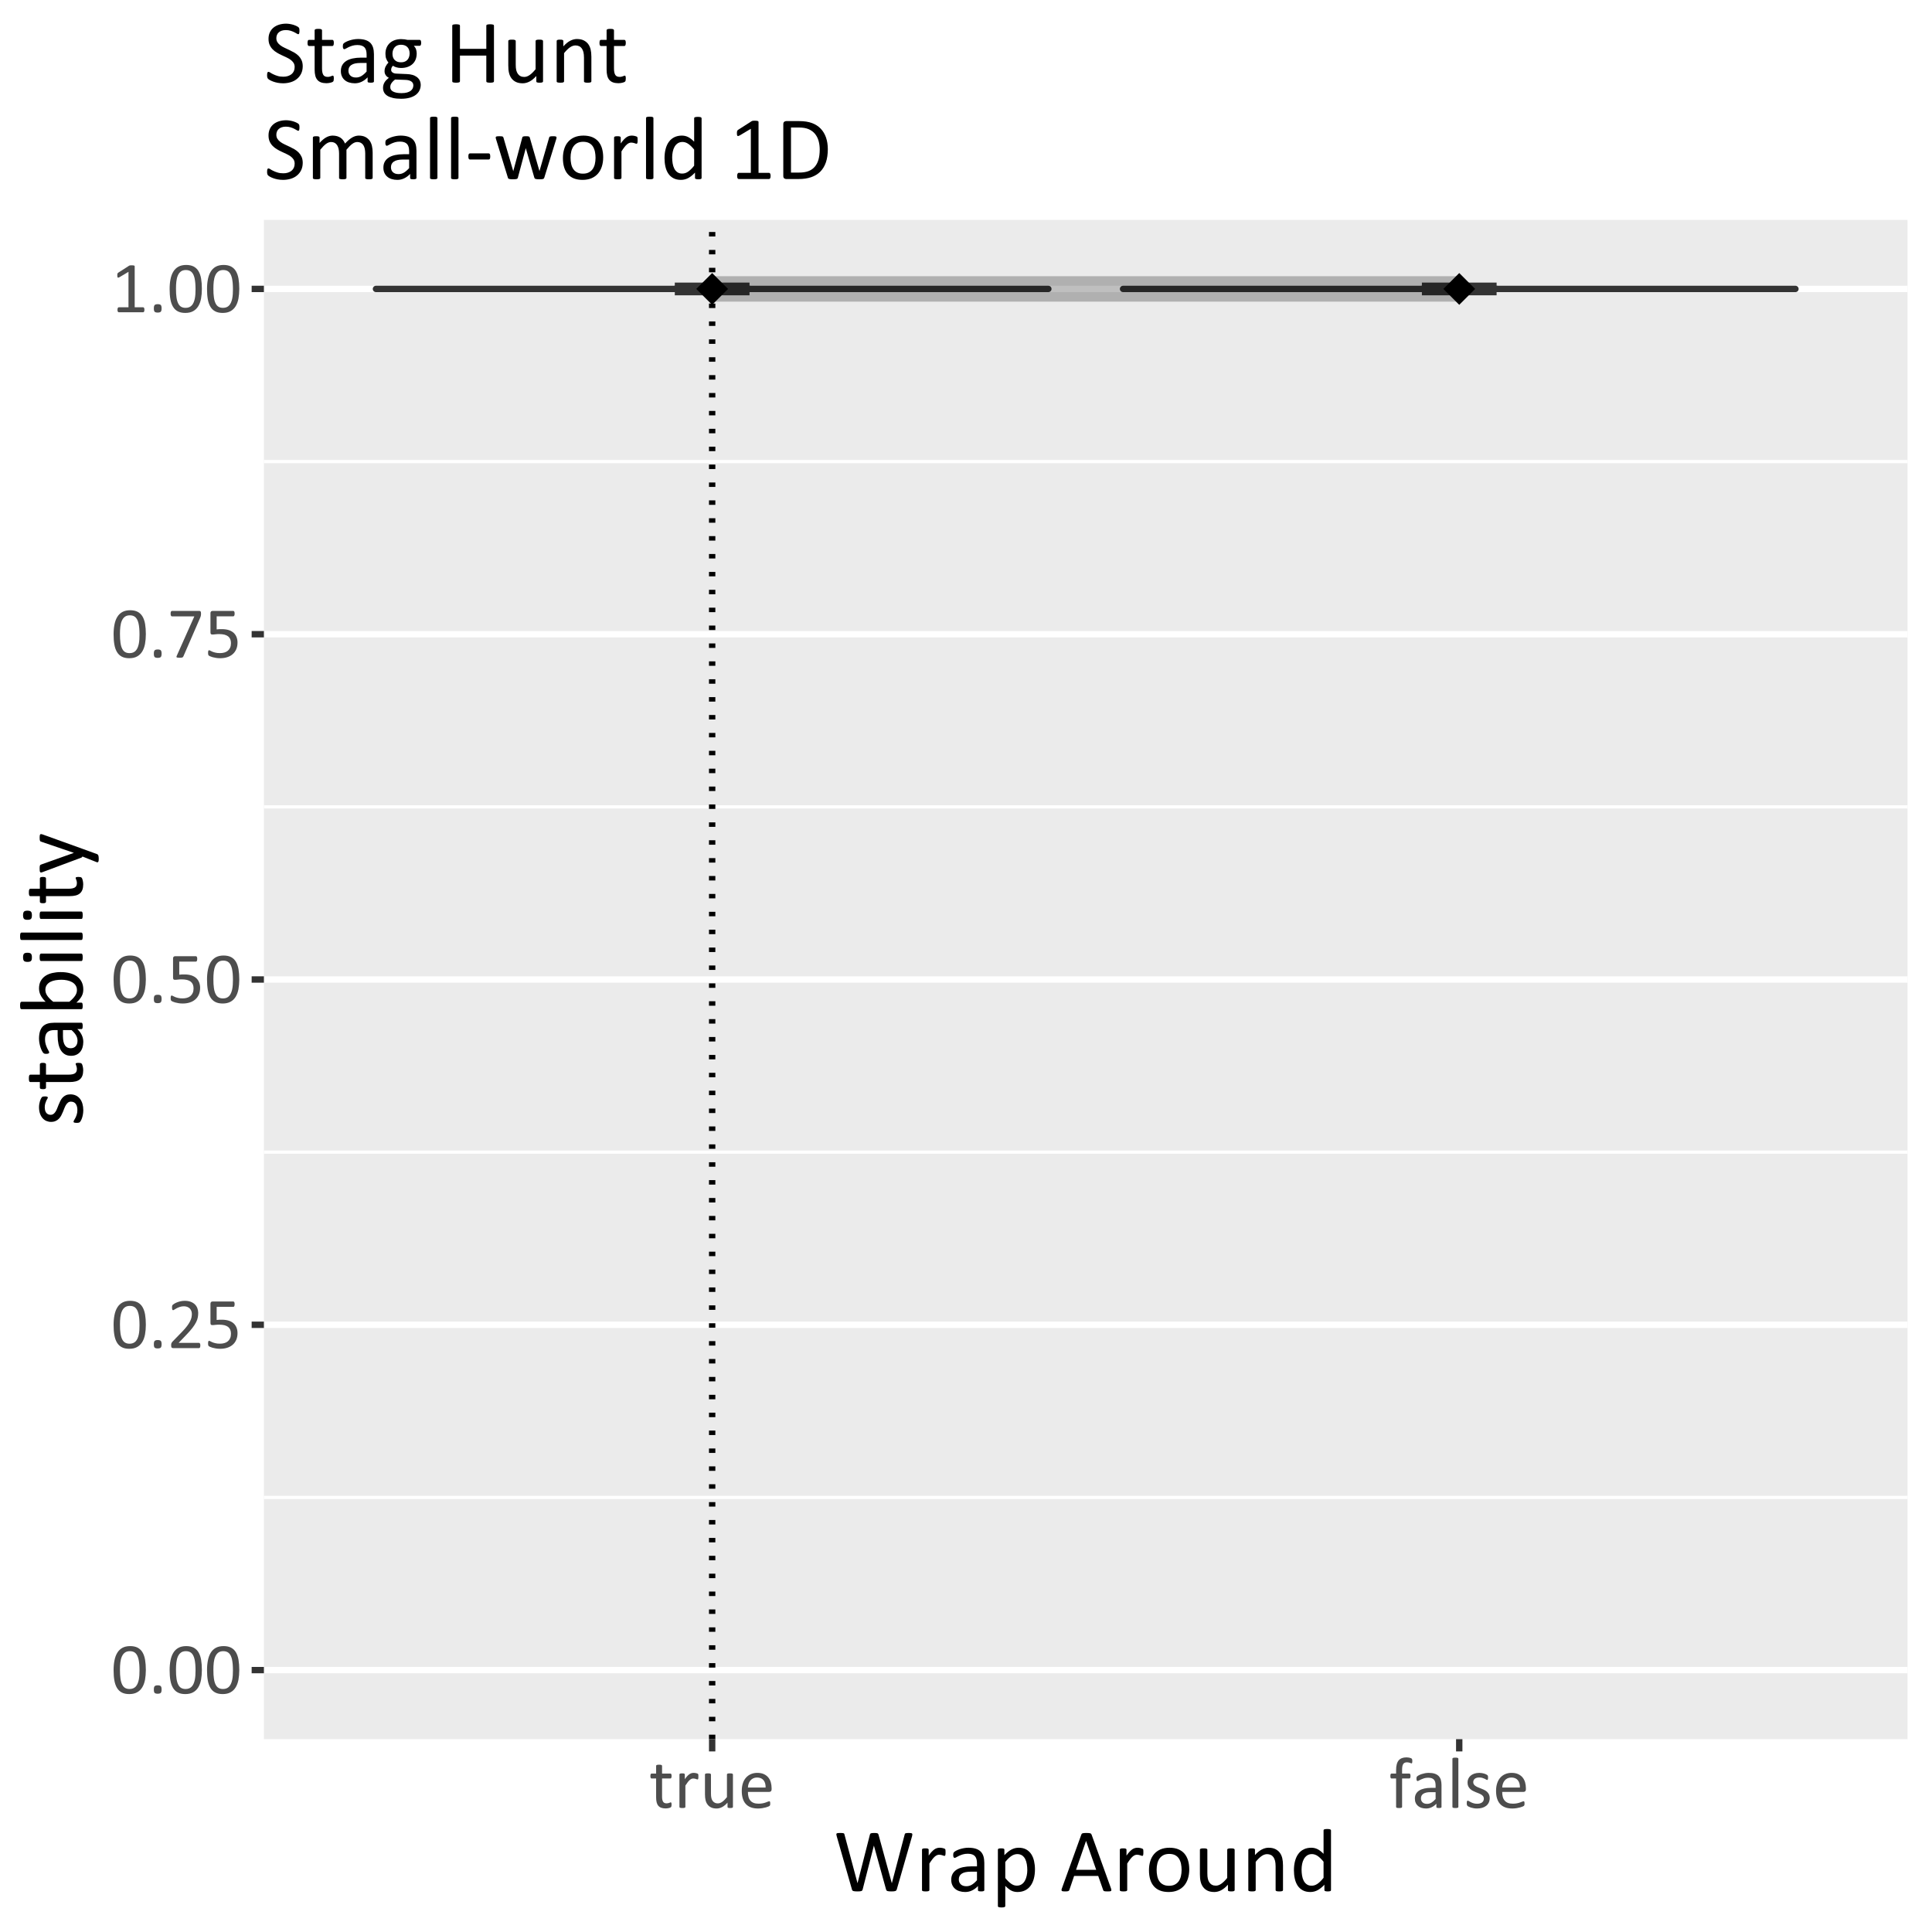 <?xml version="1.0" encoding="UTF-8"?>
<svg xmlns="http://www.w3.org/2000/svg" xmlns:xlink="http://www.w3.org/1999/xlink" width="432pt" height="432pt" viewBox="0 0 432 432" version="1.1">
<defs>
<g>
<symbol overflow="visible" id="glyph0-0">
<path style="stroke:none;" d="M 7.789 -5.238 C 7.785 -4.434 7.723 -3.699 7.602 -3.043 C 7.473 -2.379 7.266 -1.812 6.973 -1.34 C 6.68 -0.863 6.297 -0.496 5.824 -0.238 C 5.352 0.023 4.77 0.152 4.078 0.152 C 3.422 0.152 2.867 0.039 2.422 -0.195 C 1.969 -0.426 1.609 -0.77 1.336 -1.227 C 1.062 -1.68 0.867 -2.238 0.75 -2.902 C 0.633 -3.562 0.574 -4.324 0.578 -5.188 C 0.574 -5.98 0.641 -6.711 0.773 -7.375 C 0.902 -8.035 1.109 -8.605 1.402 -9.082 C 1.688 -9.559 2.07 -9.926 2.543 -10.188 C 3.016 -10.445 3.594 -10.574 4.285 -10.578 C 4.941 -10.574 5.496 -10.457 5.949 -10.227 C 6.395 -9.992 6.758 -9.648 7.031 -9.195 C 7.305 -8.738 7.5 -8.18 7.617 -7.52 C 7.73 -6.855 7.785 -6.098 7.789 -5.238 Z M 6.371 -5.141 C 6.367 -5.656 6.352 -6.125 6.316 -6.543 C 6.277 -6.953 6.223 -7.316 6.152 -7.637 C 6.078 -7.949 5.98 -8.223 5.867 -8.453 C 5.75 -8.68 5.613 -8.867 5.453 -9.02 C 5.289 -9.164 5.105 -9.273 4.902 -9.34 C 4.695 -9.406 4.465 -9.438 4.207 -9.441 C 3.746 -9.438 3.375 -9.332 3.094 -9.117 C 2.809 -8.902 2.582 -8.605 2.422 -8.234 C 2.254 -7.855 2.145 -7.418 2.086 -6.914 C 2.027 -6.406 1.996 -5.863 2 -5.285 C 1.996 -4.504 2.035 -3.84 2.117 -3.297 C 2.195 -2.75 2.324 -2.305 2.5 -1.965 C 2.672 -1.617 2.895 -1.367 3.168 -1.215 C 3.438 -1.059 3.766 -0.984 4.156 -0.984 C 4.453 -0.984 4.719 -1.031 4.949 -1.129 C 5.176 -1.223 5.371 -1.359 5.539 -1.543 C 5.699 -1.719 5.836 -1.938 5.945 -2.191 C 6.051 -2.441 6.137 -2.719 6.203 -3.027 C 6.266 -3.332 6.309 -3.664 6.336 -4.023 C 6.355 -4.379 6.367 -4.75 6.371 -5.141 Z M 6.371 -5.141 "/>
</symbol>
<symbol overflow="visible" id="glyph0-1">
<path style="stroke:none;" d="M 2.949 -0.879 C 2.945 -0.496 2.883 -0.238 2.758 -0.113 C 2.629 0.012 2.398 0.07 2.07 0.074 C 1.742 0.07 1.52 0.012 1.398 -0.109 C 1.273 -0.23 1.211 -0.48 1.215 -0.855 C 1.211 -1.234 1.273 -1.484 1.402 -1.613 C 1.527 -1.738 1.758 -1.805 2.094 -1.805 C 2.414 -1.805 2.637 -1.742 2.762 -1.617 C 2.883 -1.492 2.945 -1.246 2.949 -0.879 Z M 2.949 -0.879 "/>
</symbol>
<symbol overflow="visible" id="glyph0-2">
<path style="stroke:none;" d="M 7.445 -0.598 C 7.441 -0.5 7.434 -0.414 7.422 -0.34 C 7.406 -0.262 7.387 -0.195 7.367 -0.148 C 7.34 -0.094 7.309 -0.059 7.27 -0.035 C 7.227 -0.012 7.184 0 7.137 0 L 1.379 0 C 1.301 0 1.234 -0.008 1.18 -0.027 C 1.117 -0.043 1.07 -0.074 1.035 -0.117 C 0.992 -0.16 0.961 -0.223 0.945 -0.305 C 0.922 -0.383 0.914 -0.48 0.918 -0.605 C 0.914 -0.707 0.918 -0.801 0.93 -0.887 C 0.938 -0.965 0.957 -1.035 0.984 -1.098 C 1.012 -1.156 1.047 -1.219 1.09 -1.285 C 1.129 -1.344 1.18 -1.41 1.25 -1.484 L 3.336 -3.625 C 3.812 -4.117 4.199 -4.559 4.492 -4.953 C 4.781 -5.344 5.004 -5.703 5.164 -6.023 C 5.32 -6.344 5.426 -6.637 5.477 -6.902 C 5.523 -7.168 5.547 -7.414 5.551 -7.645 C 5.547 -7.875 5.508 -8.094 5.434 -8.301 C 5.352 -8.508 5.242 -8.688 5.098 -8.844 C 4.949 -8.996 4.762 -9.121 4.543 -9.215 C 4.316 -9.305 4.062 -9.352 3.781 -9.355 C 3.438 -9.352 3.137 -9.305 2.871 -9.215 C 2.602 -9.121 2.363 -9.023 2.164 -8.918 C 1.957 -8.809 1.789 -8.707 1.656 -8.621 C 1.52 -8.527 1.418 -8.484 1.352 -8.484 C 1.309 -8.484 1.273 -8.492 1.246 -8.516 C 1.215 -8.531 1.191 -8.566 1.172 -8.617 C 1.152 -8.664 1.137 -8.73 1.129 -8.812 C 1.117 -8.891 1.113 -8.988 1.113 -9.105 C 1.113 -9.184 1.113 -9.25 1.121 -9.312 C 1.121 -9.367 1.133 -9.418 1.148 -9.465 C 1.16 -9.504 1.176 -9.547 1.199 -9.586 C 1.219 -9.625 1.262 -9.672 1.328 -9.727 C 1.391 -9.781 1.504 -9.855 1.664 -9.957 C 1.82 -10.051 2.016 -10.148 2.258 -10.242 C 2.492 -10.336 2.758 -10.414 3.047 -10.48 C 3.336 -10.543 3.637 -10.574 3.957 -10.578 C 4.457 -10.574 4.898 -10.504 5.281 -10.363 C 5.656 -10.219 5.973 -10.023 6.223 -9.781 C 6.473 -9.531 6.656 -9.246 6.781 -8.918 C 6.902 -8.59 6.965 -8.238 6.969 -7.871 C 6.965 -7.535 6.938 -7.203 6.879 -6.875 C 6.82 -6.543 6.695 -6.188 6.504 -5.805 C 6.312 -5.418 6.035 -4.992 5.68 -4.523 C 5.316 -4.055 4.84 -3.512 4.246 -2.898 L 2.594 -1.176 L 7.129 -1.176 C 7.172 -1.172 7.215 -1.16 7.254 -1.141 C 7.293 -1.113 7.328 -1.078 7.359 -1.031 C 7.387 -0.98 7.406 -0.918 7.422 -0.848 C 7.434 -0.773 7.441 -0.691 7.445 -0.598 Z M 7.445 -0.598 "/>
</symbol>
<symbol overflow="visible" id="glyph0-3">
<path style="stroke:none;" d="M 7.395 -3.352 C 7.395 -2.793 7.301 -2.293 7.113 -1.859 C 6.926 -1.422 6.66 -1.055 6.316 -0.758 C 5.973 -0.457 5.562 -0.23 5.086 -0.078 C 4.609 0.078 4.082 0.152 3.504 0.152 C 3.18 0.152 2.871 0.129 2.586 0.082 C 2.293 0.035 2.035 -0.02 1.812 -0.082 C 1.582 -0.148 1.398 -0.215 1.254 -0.281 C 1.109 -0.344 1.016 -0.395 0.977 -0.434 C 0.934 -0.473 0.906 -0.508 0.895 -0.539 C 0.875 -0.57 0.859 -0.609 0.848 -0.656 C 0.832 -0.703 0.824 -0.758 0.82 -0.828 C 0.812 -0.895 0.809 -0.98 0.812 -1.078 C 0.809 -1.168 0.812 -1.25 0.824 -1.324 C 0.828 -1.395 0.844 -1.453 0.867 -1.5 C 0.891 -1.547 0.914 -1.578 0.945 -1.602 C 0.973 -1.621 1.008 -1.633 1.047 -1.637 C 1.098 -1.633 1.18 -1.602 1.297 -1.535 C 1.406 -1.465 1.559 -1.391 1.75 -1.316 C 1.941 -1.234 2.18 -1.16 2.461 -1.094 C 2.742 -1.023 3.074 -0.988 3.465 -0.992 C 3.82 -0.988 4.152 -1.031 4.453 -1.121 C 4.754 -1.203 5.012 -1.34 5.23 -1.523 C 5.445 -1.703 5.617 -1.93 5.742 -2.211 C 5.867 -2.484 5.93 -2.824 5.93 -3.223 C 5.93 -3.555 5.875 -3.848 5.773 -4.105 C 5.664 -4.359 5.504 -4.57 5.289 -4.742 C 5.066 -4.906 4.789 -5.035 4.461 -5.121 C 4.125 -5.203 3.73 -5.242 3.27 -5.246 C 2.941 -5.242 2.66 -5.227 2.426 -5.195 C 2.188 -5.16 1.965 -5.145 1.766 -5.148 C 1.609 -5.145 1.504 -5.18 1.441 -5.254 C 1.375 -5.32 1.34 -5.453 1.344 -5.656 L 1.344 -9.902 C 1.34 -10.078 1.383 -10.207 1.469 -10.297 C 1.551 -10.379 1.672 -10.422 1.828 -10.426 L 6.445 -10.426 C 6.484 -10.422 6.523 -10.41 6.566 -10.387 C 6.605 -10.359 6.641 -10.324 6.668 -10.277 C 6.695 -10.23 6.715 -10.168 6.73 -10.094 C 6.742 -10.016 6.75 -9.926 6.75 -9.828 C 6.75 -9.633 6.723 -9.484 6.672 -9.379 C 6.621 -9.27 6.551 -9.215 6.457 -9.219 L 2.73 -9.219 L 2.73 -6.293 C 2.91 -6.316 3.094 -6.332 3.285 -6.34 C 3.473 -6.344 3.691 -6.344 3.941 -6.348 C 4.516 -6.344 5.02 -6.273 5.449 -6.133 C 5.879 -5.988 6.234 -5.789 6.523 -5.531 C 6.805 -5.27 7.023 -4.953 7.172 -4.582 C 7.32 -4.211 7.395 -3.801 7.395 -3.352 Z M 7.395 -3.352 "/>
</symbol>
<symbol overflow="visible" id="glyph0-4">
<path style="stroke:none;" d="M 7.598 -9.828 C 7.594 -9.727 7.59 -9.641 7.586 -9.566 C 7.574 -9.484 7.562 -9.41 7.551 -9.34 C 7.535 -9.27 7.516 -9.199 7.496 -9.133 C 7.469 -9.062 7.441 -8.992 7.414 -8.918 L 3.656 -0.266 C 3.629 -0.195 3.594 -0.145 3.555 -0.105 C 3.512 -0.066 3.461 -0.035 3.402 -0.012 C 3.34 0.012 3.262 0.027 3.164 0.035 C 3.066 0.043 2.949 0.047 2.812 0.047 C 2.629 0.047 2.484 0.039 2.383 0.023 C 2.277 0.008 2.203 -0.016 2.16 -0.051 C 2.113 -0.086 2.094 -0.129 2.102 -0.18 C 2.105 -0.23 2.125 -0.293 2.16 -0.363 L 6.105 -9.207 L 1.105 -9.207 C 1 -9.203 0.922 -9.258 0.871 -9.367 C 0.82 -9.473 0.797 -9.625 0.797 -9.82 C 0.797 -9.922 0.801 -10.008 0.816 -10.086 C 0.824 -10.156 0.844 -10.219 0.875 -10.273 C 0.898 -10.32 0.934 -10.359 0.973 -10.387 C 1.012 -10.41 1.055 -10.422 1.105 -10.426 L 7.18 -10.426 C 7.25 -10.422 7.316 -10.414 7.375 -10.398 C 7.43 -10.379 7.473 -10.348 7.504 -10.301 C 7.531 -10.254 7.555 -10.191 7.574 -10.117 C 7.586 -10.043 7.594 -9.945 7.598 -9.828 Z M 7.598 -9.828 "/>
</symbol>
<symbol overflow="visible" id="glyph0-5">
<path style="stroke:none;" d="M 7.469 -0.547 C 7.465 -0.441 7.457 -0.355 7.445 -0.289 C 7.426 -0.215 7.402 -0.16 7.379 -0.117 C 7.348 -0.074 7.316 -0.043 7.285 -0.027 C 7.246 -0.008 7.211 0 7.18 0 L 1.73 0 C 1.691 0 1.656 -0.008 1.625 -0.027 C 1.59 -0.043 1.562 -0.074 1.535 -0.117 C 1.504 -0.16 1.48 -0.215 1.465 -0.289 C 1.449 -0.355 1.441 -0.441 1.441 -0.547 C 1.441 -0.641 1.449 -0.727 1.465 -0.797 C 1.48 -0.867 1.5 -0.922 1.527 -0.969 C 1.547 -1.012 1.574 -1.047 1.613 -1.074 C 1.645 -1.098 1.684 -1.113 1.73 -1.113 L 3.906 -1.113 L 3.906 -9.039 L 1.895 -7.84 C 1.789 -7.785 1.707 -7.75 1.648 -7.742 C 1.582 -7.727 1.531 -7.738 1.496 -7.777 C 1.457 -7.809 1.434 -7.867 1.422 -7.953 C 1.406 -8.031 1.398 -8.133 1.402 -8.258 C 1.398 -8.344 1.402 -8.422 1.414 -8.492 C 1.418 -8.555 1.43 -8.609 1.449 -8.652 C 1.461 -8.695 1.484 -8.734 1.516 -8.766 C 1.543 -8.797 1.582 -8.828 1.637 -8.863 L 4.035 -10.402 C 4.055 -10.414 4.082 -10.43 4.117 -10.441 C 4.145 -10.449 4.184 -10.457 4.234 -10.473 C 4.281 -10.48 4.34 -10.488 4.406 -10.492 C 4.469 -10.492 4.547 -10.492 4.648 -10.496 C 4.773 -10.492 4.883 -10.488 4.973 -10.48 C 5.055 -10.469 5.121 -10.453 5.172 -10.438 C 5.219 -10.414 5.25 -10.391 5.27 -10.363 C 5.281 -10.332 5.289 -10.301 5.293 -10.273 L 5.293 -1.113 L 7.18 -1.113 C 7.219 -1.113 7.258 -1.098 7.297 -1.074 C 7.332 -1.047 7.363 -1.012 7.391 -0.969 C 7.414 -0.922 7.434 -0.867 7.449 -0.797 C 7.457 -0.727 7.465 -0.641 7.469 -0.547 Z M 7.469 -0.547 "/>
</symbol>
<symbol overflow="visible" id="glyph0-6">
<path style="stroke:none;" d="M 5.004 -0.734 C 5.004 -0.574 4.992 -0.453 4.969 -0.363 C 4.945 -0.27 4.91 -0.199 4.871 -0.16 C 4.824 -0.113 4.762 -0.074 4.68 -0.039 C 4.59 -0.004 4.492 0.023 4.387 0.051 C 4.273 0.074 4.156 0.094 4.035 0.113 C 3.91 0.125 3.785 0.133 3.664 0.137 C 3.285 0.133 2.965 0.086 2.699 -0.012 C 2.43 -0.109 2.211 -0.258 2.039 -0.461 C 1.867 -0.66 1.742 -0.914 1.664 -1.227 C 1.586 -1.531 1.547 -1.898 1.547 -2.32 L 1.547 -6.559 L 0.531 -6.559 C 0.449 -6.555 0.383 -6.598 0.336 -6.688 C 0.285 -6.77 0.262 -6.91 0.266 -7.105 C 0.262 -7.203 0.27 -7.289 0.285 -7.363 C 0.297 -7.43 0.312 -7.488 0.336 -7.535 C 0.355 -7.582 0.387 -7.613 0.422 -7.633 C 0.457 -7.648 0.496 -7.656 0.539 -7.66 L 1.547 -7.66 L 1.547 -9.387 C 1.547 -9.422 1.555 -9.453 1.574 -9.488 C 1.59 -9.52 1.625 -9.551 1.68 -9.574 C 1.73 -9.598 1.801 -9.613 1.887 -9.629 C 1.973 -9.637 2.078 -9.645 2.207 -9.645 C 2.34 -9.645 2.449 -9.637 2.539 -9.629 C 2.621 -9.613 2.688 -9.598 2.738 -9.574 C 2.785 -9.551 2.82 -9.52 2.844 -9.488 C 2.859 -9.453 2.871 -9.422 2.875 -9.387 L 2.875 -7.66 L 4.738 -7.66 C 4.777 -7.656 4.812 -7.648 4.848 -7.633 C 4.879 -7.613 4.91 -7.582 4.934 -7.535 C 4.957 -7.488 4.973 -7.43 4.988 -7.363 C 4.996 -7.289 5.004 -7.203 5.004 -7.105 C 5.004 -6.91 4.977 -6.77 4.93 -6.688 C 4.879 -6.598 4.816 -6.555 4.738 -6.559 L 2.875 -6.559 L 2.875 -2.516 C 2.871 -2.012 2.945 -1.637 3.098 -1.383 C 3.242 -1.125 3.508 -0.996 3.891 -1 C 4.016 -0.996 4.125 -1.008 4.223 -1.035 C 4.316 -1.055 4.402 -1.078 4.48 -1.109 C 4.555 -1.133 4.617 -1.16 4.672 -1.188 C 4.723 -1.211 4.773 -1.223 4.816 -1.227 C 4.844 -1.223 4.867 -1.215 4.895 -1.203 C 4.914 -1.188 4.934 -1.164 4.949 -1.125 C 4.961 -1.086 4.973 -1.035 4.988 -0.973 C 4.996 -0.91 5.004 -0.828 5.004 -0.734 Z M 5.004 -0.734 "/>
</symbol>
<symbol overflow="visible" id="glyph0-7">
<path style="stroke:none;" d="M 5.469 -6.977 C 5.465 -6.855 5.465 -6.758 5.461 -6.68 C 5.453 -6.598 5.441 -6.531 5.43 -6.488 C 5.41 -6.441 5.391 -6.406 5.367 -6.383 C 5.344 -6.355 5.309 -6.344 5.27 -6.348 C 5.223 -6.344 5.172 -6.355 5.109 -6.383 C 5.047 -6.406 4.977 -6.434 4.902 -6.457 C 4.82 -6.48 4.734 -6.5 4.641 -6.523 C 4.543 -6.543 4.438 -6.555 4.328 -6.559 C 4.191 -6.555 4.059 -6.527 3.93 -6.477 C 3.801 -6.422 3.664 -6.336 3.523 -6.211 C 3.379 -6.086 3.23 -5.922 3.078 -5.719 C 2.918 -5.516 2.746 -5.266 2.562 -4.973 L 2.562 -0.203 C 2.559 -0.156 2.547 -0.117 2.527 -0.09 C 2.504 -0.059 2.469 -0.035 2.422 -0.016 C 2.371 0.004 2.305 0.016 2.223 0.031 C 2.133 0.039 2.023 0.047 1.895 0.047 C 1.762 0.047 1.656 0.039 1.57 0.031 C 1.484 0.016 1.414 0.004 1.363 -0.016 C 1.312 -0.035 1.277 -0.059 1.262 -0.09 C 1.238 -0.117 1.23 -0.156 1.234 -0.203 L 1.234 -7.453 C 1.23 -7.492 1.238 -7.527 1.258 -7.559 C 1.27 -7.59 1.301 -7.617 1.352 -7.641 C 1.398 -7.664 1.461 -7.68 1.539 -7.691 C 1.613 -7.695 1.711 -7.699 1.836 -7.703 C 1.953 -7.699 2.051 -7.695 2.129 -7.691 C 2.203 -7.68 2.266 -7.664 2.309 -7.641 C 2.352 -7.617 2.383 -7.59 2.402 -7.559 C 2.422 -7.527 2.43 -7.492 2.434 -7.453 L 2.434 -6.398 C 2.629 -6.688 2.816 -6.922 2.992 -7.105 C 3.164 -7.285 3.328 -7.43 3.488 -7.535 C 3.641 -7.641 3.797 -7.711 3.949 -7.754 C 4.102 -7.793 4.254 -7.816 4.414 -7.816 C 4.48 -7.816 4.562 -7.809 4.652 -7.801 C 4.738 -7.789 4.828 -7.777 4.93 -7.758 C 5.023 -7.734 5.113 -7.707 5.191 -7.684 C 5.27 -7.652 5.324 -7.629 5.355 -7.605 C 5.387 -7.578 5.406 -7.551 5.422 -7.527 C 5.43 -7.5 5.441 -7.469 5.449 -7.434 C 5.457 -7.395 5.461 -7.34 5.465 -7.27 C 5.465 -7.195 5.465 -7.098 5.469 -6.977 Z M 5.469 -6.977 "/>
</symbol>
<symbol overflow="visible" id="glyph0-8">
<path style="stroke:none;" d="M 7.445 -0.203 C 7.441 -0.156 7.43 -0.117 7.414 -0.09 C 7.391 -0.059 7.359 -0.035 7.312 -0.016 C 7.266 0.004 7.203 0.016 7.125 0.031 C 7.047 0.039 6.949 0.047 6.84 0.047 C 6.715 0.047 6.617 0.039 6.539 0.031 C 6.461 0.016 6.398 0.004 6.352 -0.016 C 6.305 -0.035 6.273 -0.059 6.258 -0.09 C 6.242 -0.117 6.234 -0.156 6.234 -0.203 L 6.234 -1.16 C 5.82 -0.703 5.41 -0.367 5.012 -0.16 C 4.605 0.051 4.199 0.152 3.785 0.152 C 3.301 0.152 2.895 0.074 2.566 -0.09 C 2.234 -0.246 1.965 -0.465 1.762 -0.746 C 1.555 -1.02 1.41 -1.344 1.324 -1.711 C 1.234 -2.078 1.188 -2.523 1.191 -3.055 L 1.191 -7.453 C 1.188 -7.492 1.199 -7.527 1.219 -7.559 C 1.238 -7.59 1.273 -7.617 1.328 -7.641 C 1.379 -7.664 1.449 -7.68 1.539 -7.691 C 1.621 -7.695 1.727 -7.699 1.859 -7.703 C 1.984 -7.699 2.094 -7.695 2.184 -7.691 C 2.266 -7.68 2.332 -7.664 2.387 -7.641 C 2.434 -7.617 2.473 -7.59 2.496 -7.559 C 2.52 -7.527 2.531 -7.492 2.531 -7.453 L 2.531 -3.23 C 2.531 -2.801 2.559 -2.461 2.621 -2.211 C 2.68 -1.953 2.773 -1.738 2.902 -1.559 C 3.027 -1.379 3.188 -1.238 3.383 -1.141 C 3.57 -1.039 3.797 -0.988 4.062 -0.992 C 4.391 -0.988 4.723 -1.105 5.055 -1.344 C 5.383 -1.578 5.734 -1.926 6.105 -2.383 L 6.105 -7.453 C 6.105 -7.492 6.113 -7.527 6.133 -7.559 C 6.152 -7.59 6.188 -7.617 6.242 -7.641 C 6.293 -7.664 6.363 -7.68 6.449 -7.691 C 6.531 -7.695 6.641 -7.699 6.777 -7.703 C 6.902 -7.699 7.008 -7.695 7.098 -7.691 C 7.18 -7.68 7.246 -7.664 7.297 -7.641 C 7.344 -7.617 7.383 -7.59 7.406 -7.559 C 7.43 -7.527 7.441 -7.492 7.445 -7.453 Z M 7.445 -0.203 "/>
</symbol>
<symbol overflow="visible" id="glyph0-9">
<path style="stroke:none;" d="M 7.422 -4.141 C 7.418 -3.93 7.363 -3.781 7.262 -3.695 C 7.152 -3.605 7.035 -3.562 6.902 -3.562 L 2.125 -3.562 C 2.121 -3.156 2.16 -2.793 2.246 -2.473 C 2.324 -2.148 2.461 -1.871 2.652 -1.641 C 2.84 -1.41 3.086 -1.23 3.391 -1.109 C 3.691 -0.984 4.062 -0.926 4.5 -0.926 C 4.844 -0.926 5.148 -0.953 5.422 -1.008 C 5.688 -1.062 5.922 -1.125 6.121 -1.199 C 6.316 -1.266 6.477 -1.328 6.605 -1.387 C 6.73 -1.441 6.828 -1.469 6.895 -1.473 C 6.93 -1.469 6.965 -1.461 6.996 -1.445 C 7.027 -1.426 7.051 -1.398 7.066 -1.359 C 7.082 -1.32 7.094 -1.266 7.102 -1.203 C 7.109 -1.133 7.113 -1.051 7.113 -0.957 C 7.113 -0.887 7.109 -0.828 7.105 -0.777 C 7.098 -0.723 7.09 -0.676 7.086 -0.637 C 7.074 -0.594 7.062 -0.559 7.043 -0.531 C 7.023 -0.496 7 -0.465 6.973 -0.438 C 6.941 -0.406 6.852 -0.359 6.711 -0.293 C 6.562 -0.227 6.375 -0.16 6.145 -0.098 C 5.914 -0.031 5.648 0.023 5.344 0.074 C 5.039 0.125 4.715 0.152 4.375 0.152 C 3.777 0.152 3.254 0.07 2.809 -0.098 C 2.355 -0.262 1.98 -0.508 1.676 -0.836 C 1.367 -1.16 1.133 -1.57 0.98 -2.07 C 0.824 -2.562 0.75 -3.137 0.75 -3.793 C 0.75 -4.414 0.828 -4.977 0.992 -5.473 C 1.148 -5.969 1.383 -6.391 1.688 -6.738 C 1.992 -7.082 2.359 -7.348 2.789 -7.535 C 3.219 -7.723 3.699 -7.816 4.23 -7.816 C 4.797 -7.816 5.281 -7.723 5.684 -7.539 C 6.082 -7.355 6.41 -7.109 6.672 -6.801 C 6.926 -6.492 7.113 -6.129 7.238 -5.715 C 7.355 -5.297 7.418 -4.855 7.422 -4.383 Z M 6.082 -4.535 C 6.098 -5.23 5.941 -5.777 5.613 -6.18 C 5.285 -6.574 4.801 -6.773 4.16 -6.777 C 3.832 -6.773 3.543 -6.711 3.293 -6.59 C 3.043 -6.465 2.832 -6.301 2.668 -6.098 C 2.496 -5.891 2.367 -5.652 2.281 -5.387 C 2.188 -5.113 2.137 -4.832 2.125 -4.535 Z M 6.082 -4.535 "/>
</symbol>
<symbol overflow="visible" id="glyph0-10">
<path style="stroke:none;" d="M 5.203 -10.434 C 5.203 -10.328 5.195 -10.246 5.188 -10.188 C 5.172 -10.121 5.16 -10.07 5.152 -10.035 C 5.137 -9.996 5.121 -9.973 5.098 -9.961 C 5.074 -9.945 5.047 -9.938 5.02 -9.941 C 4.977 -9.938 4.93 -9.949 4.875 -9.977 C 4.82 -10 4.75 -10.027 4.672 -10.059 C 4.586 -10.086 4.492 -10.113 4.387 -10.137 C 4.273 -10.16 4.145 -10.172 4.004 -10.176 C 3.801 -10.172 3.633 -10.141 3.496 -10.078 C 3.355 -10.012 3.242 -9.91 3.16 -9.773 C 3.07 -9.637 3.008 -9.457 2.973 -9.242 C 2.934 -9.023 2.918 -8.762 2.918 -8.453 L 2.918 -7.66 L 4.535 -7.66 C 4.578 -7.656 4.613 -7.648 4.645 -7.633 C 4.672 -7.613 4.699 -7.582 4.723 -7.535 C 4.746 -7.488 4.766 -7.43 4.781 -7.363 C 4.793 -7.289 4.797 -7.203 4.801 -7.105 C 4.797 -6.91 4.773 -6.77 4.727 -6.688 C 4.676 -6.598 4.613 -6.555 4.535 -6.559 L 2.918 -6.559 L 2.918 -0.203 C 2.918 -0.156 2.906 -0.117 2.883 -0.09 C 2.859 -0.059 2.82 -0.035 2.773 -0.016 C 2.719 0.004 2.652 0.016 2.57 0.031 C 2.48 0.039 2.371 0.047 2.246 0.047 C 2.113 0.047 2.008 0.039 1.926 0.031 C 1.836 0.016 1.766 0.004 1.719 -0.016 C 1.664 -0.035 1.629 -0.059 1.609 -0.09 C 1.586 -0.117 1.574 -0.156 1.578 -0.203 L 1.578 -6.559 L 0.555 -6.559 C 0.465 -6.555 0.398 -6.598 0.359 -6.688 C 0.312 -6.77 0.293 -6.91 0.297 -7.105 C 0.293 -7.203 0.297 -7.289 0.312 -7.363 C 0.32 -7.43 0.34 -7.488 0.363 -7.535 C 0.383 -7.582 0.406 -7.613 0.441 -7.633 C 0.473 -7.648 0.512 -7.656 0.555 -7.66 L 1.578 -7.66 L 1.578 -8.41 C 1.574 -8.91 1.621 -9.344 1.719 -9.711 C 1.809 -10.07 1.953 -10.367 2.148 -10.602 C 2.34 -10.828 2.582 -11 2.879 -11.113 C 3.168 -11.223 3.516 -11.277 3.914 -11.281 C 4.102 -11.277 4.285 -11.262 4.465 -11.227 C 4.641 -11.191 4.777 -11.152 4.875 -11.113 C 4.969 -11.07 5.031 -11.035 5.066 -11.004 C 5.098 -10.973 5.125 -10.93 5.148 -10.879 C 5.168 -10.828 5.184 -10.766 5.191 -10.695 C 5.199 -10.617 5.203 -10.531 5.203 -10.434 Z M 5.203 -10.434 "/>
</symbol>
<symbol overflow="visible" id="glyph0-11">
<path style="stroke:none;" d="M 6.695 -0.195 C 6.691 -0.125 6.668 -0.078 6.629 -0.047 C 6.582 -0.016 6.523 0.008 6.453 0.023 C 6.375 0.039 6.266 0.047 6.125 0.047 C 5.98 0.047 5.871 0.039 5.789 0.023 C 5.703 0.008 5.641 -0.016 5.605 -0.047 C 5.566 -0.078 5.547 -0.125 5.551 -0.195 L 5.551 -0.918 C 5.23 -0.578 4.879 -0.316 4.488 -0.129 C 4.098 0.059 3.684 0.152 3.254 0.152 C 2.871 0.152 2.527 0.102 2.219 0.004 C 1.91 -0.094 1.648 -0.234 1.43 -0.426 C 1.211 -0.613 1.039 -0.844 0.922 -1.121 C 0.797 -1.391 0.738 -1.703 0.742 -2.055 C 0.738 -2.461 0.82 -2.816 0.992 -3.117 C 1.156 -3.418 1.395 -3.668 1.707 -3.867 C 2.016 -4.062 2.398 -4.211 2.852 -4.312 C 3.301 -4.414 3.809 -4.465 4.375 -4.465 L 5.375 -4.465 L 5.375 -5.027 C 5.371 -5.305 5.344 -5.551 5.285 -5.766 C 5.223 -5.98 5.125 -6.16 4.996 -6.305 C 4.863 -6.445 4.691 -6.551 4.484 -6.625 C 4.273 -6.695 4.02 -6.73 3.715 -6.734 C 3.387 -6.73 3.09 -6.691 2.832 -6.617 C 2.566 -6.535 2.34 -6.449 2.145 -6.359 C 1.949 -6.262 1.785 -6.176 1.652 -6.102 C 1.52 -6.02 1.422 -5.98 1.363 -5.984 C 1.316 -5.98 1.277 -5.992 1.246 -6.016 C 1.211 -6.035 1.184 -6.066 1.164 -6.113 C 1.137 -6.152 1.117 -6.211 1.109 -6.281 C 1.094 -6.348 1.09 -6.418 1.094 -6.5 C 1.09 -6.633 1.098 -6.742 1.121 -6.82 C 1.137 -6.898 1.184 -6.969 1.262 -7.039 C 1.332 -7.105 1.457 -7.188 1.637 -7.285 C 1.809 -7.379 2.012 -7.465 2.246 -7.543 C 2.473 -7.617 2.727 -7.684 3.004 -7.738 C 3.273 -7.789 3.551 -7.816 3.836 -7.816 C 4.355 -7.816 4.797 -7.754 5.164 -7.637 C 5.523 -7.516 5.82 -7.344 6.051 -7.117 C 6.273 -6.887 6.438 -6.605 6.543 -6.27 C 6.641 -5.93 6.691 -5.531 6.695 -5.082 Z M 5.375 -3.504 L 4.238 -3.504 C 3.871 -3.504 3.555 -3.473 3.285 -3.41 C 3.016 -3.348 2.793 -3.254 2.617 -3.137 C 2.438 -3.012 2.309 -2.867 2.227 -2.703 C 2.141 -2.531 2.098 -2.336 2.102 -2.117 C 2.098 -1.738 2.219 -1.441 2.461 -1.219 C 2.699 -0.996 3.031 -0.883 3.465 -0.887 C 3.809 -0.883 4.133 -0.973 4.434 -1.152 C 4.73 -1.328 5.043 -1.598 5.375 -1.965 Z M 5.375 -3.504 "/>
</symbol>
<symbol overflow="visible" id="glyph0-12">
<path style="stroke:none;" d="M 2.562 -0.203 C 2.559 -0.156 2.547 -0.117 2.527 -0.09 C 2.504 -0.059 2.469 -0.035 2.422 -0.016 C 2.371 0.004 2.305 0.016 2.223 0.031 C 2.133 0.039 2.023 0.047 1.895 0.047 C 1.762 0.047 1.656 0.039 1.57 0.031 C 1.484 0.016 1.414 0.004 1.363 -0.016 C 1.312 -0.035 1.277 -0.059 1.262 -0.09 C 1.238 -0.117 1.23 -0.156 1.234 -0.203 L 1.234 -10.965 C 1.23 -11.004 1.238 -11.043 1.262 -11.078 C 1.277 -11.105 1.312 -11.133 1.363 -11.156 C 1.414 -11.18 1.484 -11.195 1.57 -11.207 C 1.656 -11.215 1.762 -11.219 1.895 -11.223 C 2.023 -11.219 2.133 -11.215 2.223 -11.207 C 2.305 -11.195 2.371 -11.18 2.422 -11.156 C 2.469 -11.133 2.504 -11.105 2.527 -11.078 C 2.547 -11.043 2.559 -11.004 2.562 -10.965 Z M 2.562 -0.203 "/>
</symbol>
<symbol overflow="visible" id="glyph0-13">
<path style="stroke:none;" d="M 5.785 -2.176 C 5.781 -1.801 5.715 -1.473 5.578 -1.184 C 5.441 -0.895 5.246 -0.648 4.996 -0.449 C 4.742 -0.25 4.441 -0.102 4.094 0 C 3.742 0.102 3.359 0.152 2.941 0.152 C 2.684 0.152 2.438 0.129 2.203 0.09 C 1.969 0.047 1.758 0 1.574 -0.059 C 1.387 -0.121 1.23 -0.184 1.102 -0.254 C 0.973 -0.316 0.879 -0.379 0.82 -0.434 C 0.762 -0.488 0.719 -0.562 0.691 -0.66 C 0.664 -0.754 0.648 -0.887 0.652 -1.055 C 0.648 -1.156 0.656 -1.242 0.668 -1.312 C 0.676 -1.383 0.688 -1.438 0.707 -1.48 C 0.723 -1.523 0.746 -1.555 0.777 -1.574 C 0.805 -1.59 0.84 -1.598 0.879 -1.602 C 0.938 -1.598 1.023 -1.562 1.141 -1.492 C 1.254 -1.418 1.395 -1.34 1.566 -1.258 C 1.73 -1.168 1.934 -1.09 2.168 -1.02 C 2.398 -0.945 2.664 -0.906 2.965 -0.91 C 3.191 -0.906 3.395 -0.93 3.578 -0.98 C 3.758 -1.027 3.914 -1.102 4.051 -1.195 C 4.184 -1.289 4.289 -1.406 4.363 -1.555 C 4.434 -1.695 4.469 -1.867 4.473 -2.07 C 4.469 -2.27 4.418 -2.441 4.312 -2.586 C 4.207 -2.723 4.066 -2.848 3.898 -2.957 C 3.723 -3.062 3.531 -3.156 3.316 -3.242 C 3.102 -3.32 2.879 -3.41 2.652 -3.504 C 2.422 -3.594 2.199 -3.695 1.984 -3.812 C 1.766 -3.926 1.57 -4.066 1.402 -4.238 C 1.227 -4.402 1.09 -4.602 0.984 -4.832 C 0.879 -5.062 0.824 -5.34 0.828 -5.664 C 0.824 -5.945 0.879 -6.219 0.992 -6.48 C 1.102 -6.738 1.27 -6.965 1.488 -7.164 C 1.707 -7.359 1.98 -7.516 2.316 -7.637 C 2.645 -7.754 3.031 -7.816 3.473 -7.816 C 3.664 -7.816 3.855 -7.797 4.051 -7.766 C 4.242 -7.73 4.418 -7.691 4.574 -7.645 C 4.727 -7.594 4.859 -7.543 4.973 -7.488 C 5.082 -7.43 5.164 -7.379 5.223 -7.336 C 5.277 -7.293 5.316 -7.254 5.336 -7.227 C 5.355 -7.191 5.371 -7.156 5.379 -7.117 C 5.387 -7.074 5.395 -7.023 5.402 -6.969 C 5.41 -6.906 5.414 -6.836 5.414 -6.75 C 5.414 -6.656 5.41 -6.574 5.402 -6.512 C 5.395 -6.441 5.379 -6.387 5.359 -6.348 C 5.34 -6.301 5.316 -6.27 5.293 -6.254 C 5.262 -6.23 5.234 -6.223 5.203 -6.227 C 5.156 -6.223 5.086 -6.254 4.996 -6.316 C 4.902 -6.375 4.785 -6.438 4.641 -6.504 C 4.492 -6.57 4.32 -6.633 4.129 -6.695 C 3.93 -6.754 3.707 -6.785 3.457 -6.785 C 3.23 -6.785 3.031 -6.758 2.859 -6.707 C 2.688 -6.652 2.547 -6.578 2.438 -6.488 C 2.328 -6.391 2.242 -6.281 2.188 -6.152 C 2.125 -6.023 2.098 -5.883 2.102 -5.734 C 2.098 -5.523 2.152 -5.348 2.262 -5.207 C 2.371 -5.062 2.512 -4.938 2.684 -4.832 C 2.855 -4.723 3.051 -4.625 3.27 -4.543 C 3.488 -4.453 3.711 -4.367 3.941 -4.277 C 4.168 -4.184 4.395 -4.082 4.617 -3.973 C 4.84 -3.859 5.035 -3.723 5.211 -3.562 C 5.379 -3.398 5.52 -3.203 5.625 -2.98 C 5.73 -2.75 5.781 -2.48 5.785 -2.176 Z M 5.785 -2.176 "/>
</symbol>
<symbol overflow="visible" id="glyph1-0">
<path style="stroke:none;" d="M 14.125 -0.379 C 14.094 -0.285 14.051 -0.211 14 -0.156 C 13.945 -0.098 13.875 -0.055 13.781 -0.023 C 13.688 0.004 13.57 0.023 13.438 0.039 C 13.297 0.051 13.129 0.059 12.934 0.059 C 12.723 0.059 12.547 0.051 12.406 0.039 C 12.258 0.023 12.141 0.004 12.051 -0.023 C 11.953 -0.055 11.883 -0.098 11.84 -0.156 C 11.793 -0.211 11.758 -0.285 11.73 -0.379 L 9.02 -10.16 L 9 -10.16 L 6.496 -0.379 C 6.473 -0.285 6.438 -0.211 6.395 -0.156 C 6.348 -0.098 6.281 -0.055 6.195 -0.023 C 6.105 0.004 5.996 0.023 5.859 0.039 C 5.723 0.051 5.547 0.059 5.336 0.059 C 5.113 0.059 4.93 0.051 4.781 0.039 C 4.633 0.023 4.512 0.004 4.422 -0.023 C 4.328 -0.055 4.258 -0.098 4.207 -0.156 C 4.156 -0.211 4.121 -0.285 4.105 -0.379 L 0.68 -12.344 C 0.641 -12.492 0.617 -12.609 0.613 -12.699 C 0.609 -12.785 0.637 -12.855 0.695 -12.902 C 0.75 -12.949 0.84 -12.977 0.969 -12.992 C 1.094 -13 1.266 -13.008 1.48 -13.012 C 1.688 -13.008 1.852 -13.004 1.973 -12.996 C 2.09 -12.988 2.18 -12.969 2.246 -12.941 C 2.309 -12.914 2.355 -12.879 2.379 -12.832 C 2.402 -12.785 2.418 -12.723 2.434 -12.652 L 5.344 -1.801 L 5.355 -1.801 L 8.117 -12.633 C 8.133 -12.703 8.16 -12.762 8.191 -12.816 C 8.223 -12.863 8.27 -12.902 8.336 -12.93 C 8.402 -12.957 8.496 -12.977 8.621 -12.992 C 8.742 -13 8.906 -13.008 9.109 -13.012 C 9.293 -13.008 9.441 -13 9.555 -12.992 C 9.66 -12.977 9.746 -12.957 9.816 -12.93 C 9.879 -12.902 9.93 -12.863 9.961 -12.816 C 9.992 -12.762 10.016 -12.703 10.039 -12.633 L 13.012 -1.801 L 13.031 -1.801 L 15.887 -12.641 C 15.902 -12.703 15.922 -12.762 15.945 -12.816 C 15.961 -12.863 16.004 -12.902 16.07 -12.93 C 16.129 -12.957 16.219 -12.977 16.34 -12.992 C 16.453 -13 16.609 -13.008 16.805 -13.012 C 17.004 -13.008 17.16 -13 17.281 -12.984 C 17.395 -12.969 17.48 -12.938 17.535 -12.891 C 17.586 -12.844 17.609 -12.777 17.609 -12.691 C 17.602 -12.605 17.586 -12.484 17.559 -12.332 Z M 14.125 -0.379 "/>
</symbol>
<symbol overflow="visible" id="glyph1-1">
<path style="stroke:none;" d="M 6.797 -8.668 C 6.797 -8.52 6.793 -8.398 6.785 -8.297 C 6.777 -8.195 6.762 -8.117 6.746 -8.062 C 6.723 -8.004 6.699 -7.957 6.668 -7.93 C 6.637 -7.898 6.594 -7.887 6.547 -7.887 C 6.488 -7.887 6.422 -7.898 6.348 -7.93 C 6.27 -7.957 6.184 -7.988 6.09 -8.02 C 5.988 -8.047 5.883 -8.074 5.766 -8.105 C 5.645 -8.129 5.512 -8.145 5.375 -8.148 C 5.203 -8.145 5.039 -8.109 4.883 -8.047 C 4.719 -7.977 4.551 -7.867 4.379 -7.719 C 4.199 -7.562 4.016 -7.359 3.824 -7.105 C 3.629 -6.852 3.414 -6.543 3.184 -6.176 L 3.184 -0.25 C 3.18 -0.195 3.168 -0.148 3.141 -0.113 C 3.113 -0.074 3.07 -0.043 3.012 -0.02 C 2.949 0.008 2.863 0.023 2.762 0.039 C 2.652 0.051 2.516 0.059 2.352 0.059 C 2.188 0.059 2.055 0.051 1.953 0.039 C 1.844 0.023 1.758 0.008 1.695 -0.02 C 1.629 -0.043 1.586 -0.074 1.566 -0.113 C 1.539 -0.148 1.527 -0.195 1.531 -0.25 L 1.531 -9.258 C 1.527 -9.312 1.539 -9.355 1.559 -9.395 C 1.578 -9.426 1.617 -9.461 1.68 -9.492 C 1.738 -9.523 1.816 -9.543 1.91 -9.555 C 2.004 -9.562 2.125 -9.566 2.281 -9.57 C 2.426 -9.566 2.551 -9.562 2.648 -9.555 C 2.742 -9.543 2.816 -9.523 2.871 -9.492 C 2.926 -9.461 2.965 -9.426 2.988 -9.395 C 3.012 -9.355 3.023 -9.312 3.023 -9.258 L 3.023 -7.949 C 3.27 -8.305 3.5 -8.598 3.719 -8.828 C 3.934 -9.051 4.137 -9.23 4.332 -9.363 C 4.523 -9.492 4.719 -9.582 4.91 -9.633 C 5.098 -9.684 5.289 -9.707 5.484 -9.711 C 5.57 -9.707 5.668 -9.703 5.781 -9.695 C 5.887 -9.684 6 -9.664 6.125 -9.637 C 6.242 -9.609 6.352 -9.578 6.449 -9.547 C 6.547 -9.512 6.617 -9.48 6.656 -9.449 C 6.695 -9.414 6.719 -9.383 6.734 -9.352 C 6.746 -9.32 6.758 -9.281 6.77 -9.238 C 6.777 -9.188 6.785 -9.117 6.789 -9.031 C 6.793 -8.938 6.797 -8.816 6.797 -8.668 Z M 6.797 -8.668 "/>
</symbol>
<symbol overflow="visible" id="glyph1-2">
<path style="stroke:none;" d="M 8.316 -0.242 C 8.312 -0.156 8.285 -0.098 8.234 -0.059 C 8.18 -0.02 8.109 0.008 8.016 0.027 C 7.922 0.047 7.785 0.059 7.609 0.059 C 7.434 0.059 7.293 0.047 7.191 0.027 C 7.082 0.008 7.008 -0.02 6.965 -0.059 C 6.918 -0.098 6.895 -0.156 6.898 -0.242 L 6.898 -1.141 C 6.5 -0.719 6.062 -0.391 5.578 -0.16 C 5.094 0.074 4.582 0.188 4.043 0.191 C 3.566 0.188 3.137 0.125 2.758 0.004 C 2.371 -0.117 2.043 -0.293 1.777 -0.531 C 1.504 -0.762 1.293 -1.047 1.145 -1.391 C 0.992 -1.727 0.918 -2.113 0.922 -2.551 C 0.918 -3.055 1.023 -3.496 1.23 -3.871 C 1.438 -4.242 1.734 -4.555 2.121 -4.805 C 2.508 -5.051 2.98 -5.234 3.543 -5.359 C 4.102 -5.48 4.73 -5.543 5.434 -5.547 L 6.676 -5.547 L 6.676 -6.246 C 6.672 -6.59 6.637 -6.895 6.566 -7.164 C 6.492 -7.43 6.375 -7.652 6.211 -7.832 C 6.047 -8.008 5.832 -8.141 5.574 -8.23 C 5.309 -8.32 4.988 -8.367 4.613 -8.367 C 4.203 -8.367 3.84 -8.316 3.516 -8.223 C 3.191 -8.121 2.906 -8.016 2.664 -7.902 C 2.418 -7.781 2.215 -7.676 2.055 -7.582 C 1.891 -7.484 1.77 -7.434 1.691 -7.438 C 1.637 -7.434 1.59 -7.449 1.551 -7.477 C 1.508 -7.5 1.473 -7.539 1.445 -7.594 C 1.414 -7.648 1.391 -7.715 1.379 -7.801 C 1.363 -7.883 1.359 -7.977 1.359 -8.078 C 1.359 -8.242 1.371 -8.375 1.395 -8.473 C 1.418 -8.566 1.473 -8.656 1.566 -8.746 C 1.652 -8.832 1.809 -8.934 2.031 -9.055 C 2.25 -9.168 2.504 -9.277 2.793 -9.375 C 3.078 -9.469 3.391 -9.547 3.73 -9.613 C 4.07 -9.676 4.414 -9.707 4.766 -9.711 C 5.406 -9.707 5.957 -9.633 6.414 -9.488 C 6.867 -9.34 7.234 -9.125 7.516 -8.844 C 7.793 -8.555 7.996 -8.203 8.125 -7.785 C 8.25 -7.363 8.312 -6.875 8.316 -6.316 Z M 6.676 -4.355 L 5.266 -4.355 C 4.809 -4.352 4.414 -4.312 4.082 -4.238 C 3.746 -4.16 3.469 -4.047 3.25 -3.898 C 3.027 -3.742 2.867 -3.562 2.766 -3.355 C 2.664 -3.145 2.613 -2.902 2.613 -2.633 C 2.613 -2.164 2.762 -1.793 3.059 -1.516 C 3.355 -1.238 3.77 -1.102 4.305 -1.102 C 4.734 -1.102 5.137 -1.211 5.508 -1.43 C 5.879 -1.648 6.266 -1.984 6.676 -2.441 Z M 6.676 -4.355 "/>
</symbol>
<symbol overflow="visible" id="glyph1-3">
<path style="stroke:none;" d="M 9.82 -4.895 C 9.82 -4.105 9.734 -3.398 9.562 -2.773 C 9.391 -2.141 9.141 -1.609 8.812 -1.176 C 8.48 -0.734 8.07 -0.398 7.586 -0.164 C 7.098 0.07 6.539 0.188 5.914 0.191 C 5.645 0.188 5.398 0.16 5.176 0.109 C 4.945 0.055 4.723 -0.023 4.508 -0.137 C 4.289 -0.246 4.074 -0.391 3.863 -0.57 C 3.645 -0.742 3.418 -0.945 3.184 -1.18 L 3.184 3.324 C 3.18 3.371 3.168 3.418 3.141 3.461 C 3.113 3.5 3.07 3.535 3.012 3.562 C 2.949 3.586 2.863 3.605 2.762 3.621 C 2.652 3.637 2.516 3.645 2.352 3.645 C 2.188 3.645 2.055 3.637 1.953 3.621 C 1.844 3.605 1.758 3.586 1.695 3.562 C 1.629 3.535 1.586 3.5 1.566 3.461 C 1.539 3.418 1.527 3.371 1.531 3.324 L 1.531 -9.258 C 1.527 -9.316 1.539 -9.363 1.559 -9.402 C 1.578 -9.438 1.617 -9.469 1.68 -9.5 C 1.738 -9.523 1.816 -9.543 1.91 -9.555 C 2.004 -9.562 2.117 -9.566 2.254 -9.57 C 2.391 -9.566 2.504 -9.562 2.598 -9.555 C 2.684 -9.543 2.762 -9.523 2.824 -9.5 C 2.883 -9.469 2.922 -9.438 2.949 -9.402 C 2.969 -9.363 2.98 -9.316 2.984 -9.258 L 2.984 -8.047 C 3.254 -8.324 3.52 -8.57 3.773 -8.777 C 4.023 -8.984 4.277 -9.156 4.539 -9.293 C 4.793 -9.43 5.055 -9.531 5.328 -9.605 C 5.594 -9.672 5.883 -9.707 6.188 -9.711 C 6.84 -9.707 7.395 -9.582 7.855 -9.328 C 8.312 -9.074 8.688 -8.727 8.98 -8.289 C 9.27 -7.848 9.48 -7.336 9.617 -6.75 C 9.75 -6.164 9.82 -5.543 9.82 -4.895 Z M 8.109 -4.703 C 8.109 -5.16 8.07 -5.605 8 -6.039 C 7.926 -6.469 7.805 -6.852 7.637 -7.188 C 7.465 -7.52 7.238 -7.785 6.949 -7.988 C 6.66 -8.184 6.301 -8.285 5.871 -8.289 C 5.656 -8.285 5.445 -8.254 5.238 -8.191 C 5.027 -8.129 4.812 -8.027 4.602 -7.891 C 4.383 -7.754 4.16 -7.574 3.926 -7.352 C 3.691 -7.125 3.441 -6.852 3.184 -6.527 L 3.184 -2.941 C 3.637 -2.387 4.07 -1.961 4.48 -1.672 C 4.891 -1.375 5.32 -1.23 5.77 -1.23 C 6.184 -1.23 6.543 -1.328 6.844 -1.531 C 7.141 -1.727 7.383 -1.996 7.57 -2.332 C 7.754 -2.664 7.887 -3.035 7.977 -3.453 C 8.062 -3.863 8.109 -4.281 8.109 -4.703 Z M 8.109 -4.703 "/>
</symbol>
<symbol overflow="visible" id="glyph1-4">
<path style="stroke:none;" d=""/>
</symbol>
<symbol overflow="visible" id="glyph1-5">
<path style="stroke:none;" d="M 11.422 -0.609 C 11.469 -0.461 11.496 -0.34 11.504 -0.254 C 11.504 -0.16 11.48 -0.094 11.43 -0.051 C 11.375 -0.004 11.285 0.023 11.164 0.039 C 11.039 0.051 10.875 0.059 10.672 0.059 C 10.461 0.059 10.297 0.051 10.172 0.043 C 10.047 0.031 9.953 0.02 9.895 -0.004 C 9.828 -0.023 9.781 -0.055 9.754 -0.098 C 9.723 -0.137 9.695 -0.188 9.668 -0.25 L 8.559 -3.402 L 3.172 -3.402 L 2.113 -0.289 C 2.09 -0.227 2.062 -0.176 2.031 -0.133 C 1.996 -0.09 1.949 -0.055 1.887 -0.023 C 1.824 0.004 1.734 0.023 1.617 0.039 C 1.5 0.051 1.348 0.059 1.16 0.059 C 0.965 0.059 0.805 0.051 0.684 0.035 C 0.559 0.02 0.473 -0.012 0.426 -0.059 C 0.375 -0.105 0.352 -0.172 0.355 -0.262 C 0.355 -0.352 0.383 -0.473 0.441 -0.621 L 4.785 -12.652 C 4.809 -12.723 4.844 -12.785 4.887 -12.832 C 4.93 -12.879 4.992 -12.914 5.078 -12.941 C 5.16 -12.969 5.266 -12.988 5.398 -12.996 C 5.523 -13.004 5.691 -13.008 5.895 -13.012 C 6.105 -13.008 6.281 -13.004 6.426 -12.996 C 6.562 -12.988 6.676 -12.969 6.766 -12.941 C 6.852 -12.914 6.918 -12.875 6.965 -12.828 C 7.008 -12.773 7.047 -12.711 7.078 -12.641 Z M 5.844 -11.23 L 5.836 -11.23 L 3.602 -4.773 L 8.109 -4.773 Z M 5.844 -11.23 "/>
</symbol>
<symbol overflow="visible" id="glyph1-6">
<path style="stroke:none;" d="M 9.91 -4.855 C 9.906 -4.117 9.809 -3.441 9.617 -2.828 C 9.422 -2.207 9.137 -1.676 8.754 -1.23 C 8.371 -0.785 7.891 -0.434 7.312 -0.184 C 6.734 0.066 6.062 0.188 5.305 0.191 C 4.562 0.188 3.918 0.082 3.367 -0.137 C 2.816 -0.355 2.359 -0.676 1.992 -1.098 C 1.625 -1.516 1.352 -2.027 1.172 -2.633 C 0.992 -3.23 0.902 -3.914 0.902 -4.676 C 0.902 -5.41 0.996 -6.086 1.188 -6.703 C 1.375 -7.32 1.66 -7.852 2.047 -8.297 C 2.426 -8.742 2.906 -9.09 3.48 -9.34 C 4.055 -9.586 4.727 -9.707 5.496 -9.711 C 6.234 -9.707 6.879 -9.598 7.43 -9.379 C 7.98 -9.156 8.438 -8.836 8.809 -8.418 C 9.172 -7.996 9.449 -7.484 9.633 -6.887 C 9.816 -6.281 9.906 -5.605 9.91 -4.855 Z M 8.199 -4.746 C 8.195 -5.23 8.152 -5.688 8.062 -6.125 C 7.969 -6.555 7.816 -6.938 7.613 -7.266 C 7.402 -7.594 7.121 -7.852 6.762 -8.043 C 6.402 -8.23 5.957 -8.324 5.43 -8.328 C 4.934 -8.324 4.512 -8.238 4.16 -8.066 C 3.809 -7.891 3.516 -7.645 3.289 -7.332 C 3.055 -7.012 2.887 -6.637 2.777 -6.203 C 2.668 -5.77 2.613 -5.297 2.613 -4.785 C 2.613 -4.289 2.656 -3.824 2.75 -3.391 C 2.836 -2.957 2.988 -2.578 3.203 -2.258 C 3.414 -1.93 3.699 -1.676 4.059 -1.488 C 4.414 -1.297 4.859 -1.199 5.391 -1.203 C 5.875 -1.199 6.293 -1.285 6.652 -1.461 C 7.004 -1.633 7.297 -1.879 7.531 -2.191 C 7.758 -2.504 7.926 -2.875 8.035 -3.312 C 8.141 -3.742 8.195 -4.223 8.199 -4.746 Z M 8.199 -4.746 "/>
</symbol>
<symbol overflow="visible" id="glyph1-7">
<path style="stroke:none;" d="M 9.25 -0.25 C 9.246 -0.195 9.234 -0.148 9.215 -0.113 C 9.188 -0.074 9.145 -0.043 9.09 -0.02 C 9.027 0.008 8.949 0.023 8.852 0.039 C 8.754 0.051 8.637 0.059 8.5 0.059 C 8.344 0.059 8.219 0.051 8.121 0.039 C 8.023 0.023 7.945 0.008 7.891 -0.02 C 7.832 -0.043 7.793 -0.074 7.777 -0.113 C 7.754 -0.148 7.746 -0.195 7.746 -0.25 L 7.746 -1.441 C 7.23 -0.871 6.723 -0.457 6.227 -0.199 C 5.723 0.059 5.215 0.188 4.703 0.191 C 4.102 0.188 3.598 0.09 3.188 -0.109 C 2.777 -0.309 2.445 -0.582 2.191 -0.926 C 1.938 -1.27 1.754 -1.668 1.645 -2.125 C 1.531 -2.582 1.477 -3.137 1.48 -3.793 L 1.48 -9.258 C 1.477 -9.312 1.488 -9.355 1.516 -9.395 C 1.535 -9.426 1.578 -9.461 1.648 -9.492 C 1.711 -9.523 1.801 -9.543 1.91 -9.555 C 2.016 -9.562 2.148 -9.566 2.312 -9.57 C 2.469 -9.566 2.602 -9.562 2.711 -9.555 C 2.816 -9.543 2.902 -9.523 2.965 -9.492 C 3.027 -9.461 3.07 -9.426 3.102 -9.395 C 3.125 -9.355 3.141 -9.312 3.145 -9.258 L 3.145 -4.016 C 3.141 -3.484 3.18 -3.062 3.258 -2.746 C 3.336 -2.43 3.453 -2.16 3.609 -1.938 C 3.766 -1.711 3.961 -1.535 4.203 -1.414 C 4.438 -1.289 4.719 -1.23 5.047 -1.23 C 5.453 -1.23 5.867 -1.375 6.281 -1.672 C 6.691 -1.961 7.125 -2.391 7.586 -2.961 L 7.586 -9.258 C 7.582 -9.312 7.594 -9.355 7.621 -9.395 C 7.641 -9.426 7.688 -9.461 7.758 -9.492 C 7.824 -9.523 7.906 -9.543 8.012 -9.555 C 8.113 -9.562 8.25 -9.566 8.418 -9.57 C 8.578 -9.566 8.711 -9.562 8.82 -9.555 C 8.922 -9.543 9.008 -9.523 9.07 -9.492 C 9.129 -9.461 9.172 -9.426 9.203 -9.395 C 9.23 -9.355 9.246 -9.312 9.25 -9.258 Z M 9.25 -0.25 "/>
</symbol>
<symbol overflow="visible" id="glyph1-8">
<path style="stroke:none;" d="M 9.289 -0.25 C 9.285 -0.195 9.273 -0.148 9.25 -0.113 C 9.223 -0.074 9.18 -0.043 9.117 -0.02 C 9.055 0.008 8.969 0.023 8.867 0.039 C 8.758 0.051 8.625 0.059 8.469 0.059 C 8.297 0.059 8.16 0.051 8.059 0.039 C 7.949 0.023 7.867 0.008 7.809 -0.02 C 7.746 -0.043 7.703 -0.074 7.676 -0.113 C 7.648 -0.148 7.633 -0.195 7.637 -0.25 L 7.637 -5.523 C 7.633 -6.035 7.594 -6.449 7.516 -6.766 C 7.434 -7.078 7.316 -7.348 7.168 -7.578 C 7.012 -7.801 6.812 -7.977 6.57 -8.098 C 6.324 -8.215 6.043 -8.273 5.727 -8.277 C 5.309 -8.273 4.895 -8.125 4.484 -7.836 C 4.066 -7.539 3.633 -7.109 3.184 -6.547 L 3.184 -0.25 C 3.18 -0.195 3.168 -0.148 3.141 -0.113 C 3.113 -0.074 3.07 -0.043 3.012 -0.02 C 2.949 0.008 2.863 0.023 2.762 0.039 C 2.652 0.051 2.516 0.059 2.352 0.059 C 2.188 0.059 2.055 0.051 1.953 0.039 C 1.844 0.023 1.758 0.008 1.695 -0.02 C 1.629 -0.043 1.586 -0.074 1.566 -0.113 C 1.539 -0.148 1.527 -0.195 1.531 -0.25 L 1.531 -9.258 C 1.527 -9.312 1.539 -9.355 1.559 -9.395 C 1.578 -9.426 1.617 -9.461 1.68 -9.492 C 1.738 -9.523 1.816 -9.543 1.91 -9.555 C 2.004 -9.562 2.125 -9.566 2.281 -9.57 C 2.426 -9.566 2.551 -9.562 2.648 -9.555 C 2.742 -9.543 2.816 -9.523 2.871 -9.492 C 2.926 -9.461 2.965 -9.426 2.988 -9.395 C 3.012 -9.355 3.023 -9.312 3.023 -9.258 L 3.023 -8.066 C 3.531 -8.633 4.035 -9.047 4.539 -9.312 C 5.043 -9.574 5.551 -9.707 6.066 -9.711 C 6.664 -9.707 7.172 -9.605 7.582 -9.402 C 7.992 -9.195 8.324 -8.922 8.578 -8.586 C 8.828 -8.242 9.008 -7.844 9.121 -7.391 C 9.23 -6.93 9.285 -6.383 9.289 -5.746 Z M 9.289 -0.25 "/>
</symbol>
<symbol overflow="visible" id="glyph1-9">
<path style="stroke:none;" d="M 9.25 -0.25 C 9.246 -0.195 9.234 -0.148 9.215 -0.109 C 9.188 -0.066 9.148 -0.035 9.094 -0.016 C 9.035 0.008 8.957 0.023 8.867 0.039 C 8.77 0.051 8.656 0.059 8.527 0.059 C 8.383 0.059 8.266 0.051 8.176 0.039 C 8.082 0.023 8.008 0.008 7.949 -0.016 C 7.887 -0.035 7.844 -0.066 7.816 -0.109 C 7.789 -0.148 7.773 -0.195 7.777 -0.25 L 7.777 -1.441 C 7.301 -0.926 6.809 -0.523 6.301 -0.238 C 5.785 0.047 5.227 0.188 4.625 0.191 C 3.961 0.188 3.398 0.062 2.93 -0.195 C 2.461 -0.449 2.082 -0.797 1.793 -1.234 C 1.504 -1.668 1.293 -2.184 1.16 -2.777 C 1.027 -3.367 0.961 -3.988 0.961 -4.645 C 0.961 -5.414 1.043 -6.113 1.211 -6.738 C 1.375 -7.363 1.621 -7.895 1.949 -8.336 C 2.273 -8.777 2.68 -9.117 3.168 -9.355 C 3.648 -9.59 4.207 -9.707 4.844 -9.711 C 5.371 -9.707 5.852 -9.594 6.289 -9.363 C 6.723 -9.133 7.156 -8.793 7.586 -8.348 L 7.586 -13.582 C 7.582 -13.629 7.594 -13.672 7.621 -13.719 C 7.641 -13.758 7.688 -13.793 7.758 -13.816 C 7.824 -13.84 7.906 -13.859 8.012 -13.875 C 8.113 -13.891 8.246 -13.898 8.406 -13.902 C 8.574 -13.898 8.711 -13.891 8.82 -13.875 C 8.922 -13.859 9.008 -13.84 9.07 -13.816 C 9.129 -13.793 9.172 -13.758 9.203 -13.719 C 9.23 -13.672 9.246 -13.629 9.25 -13.582 Z M 7.586 -6.586 C 7.137 -7.141 6.703 -7.562 6.289 -7.852 C 5.867 -8.141 5.434 -8.285 4.984 -8.289 C 4.562 -8.285 4.207 -8.184 3.914 -7.988 C 3.617 -7.785 3.375 -7.523 3.195 -7.195 C 3.008 -6.867 2.875 -6.496 2.797 -6.086 C 2.711 -5.668 2.672 -5.246 2.672 -4.824 C 2.672 -4.367 2.707 -3.926 2.777 -3.492 C 2.848 -3.059 2.969 -2.672 3.141 -2.336 C 3.312 -1.996 3.543 -1.727 3.832 -1.527 C 4.121 -1.32 4.48 -1.219 4.914 -1.223 C 5.133 -1.219 5.344 -1.25 5.551 -1.312 C 5.75 -1.371 5.961 -1.469 6.176 -1.609 C 6.387 -1.746 6.609 -1.93 6.844 -2.156 C 7.078 -2.379 7.324 -2.652 7.586 -2.984 Z M 7.586 -6.586 "/>
</symbol>
<symbol overflow="visible" id="glyph1-10">
<path style="stroke:none;" d="M 8.68 -3.633 C 8.676 -3.023 8.566 -2.48 8.344 -2.012 C 8.117 -1.535 7.805 -1.133 7.41 -0.805 C 7.012 -0.469 6.543 -0.223 6.008 -0.059 C 5.469 0.105 4.891 0.188 4.273 0.191 C 3.836 0.188 3.434 0.148 3.066 0.078 C 2.691 0.004 2.363 -0.082 2.074 -0.191 C 1.785 -0.297 1.539 -0.406 1.344 -0.52 C 1.145 -0.633 1.008 -0.73 0.934 -0.809 C 0.855 -0.887 0.801 -0.988 0.766 -1.113 C 0.727 -1.238 0.707 -1.402 0.711 -1.613 C 0.707 -1.754 0.715 -1.875 0.73 -1.977 C 0.742 -2.07 0.762 -2.148 0.789 -2.211 C 0.816 -2.266 0.852 -2.309 0.891 -2.336 C 0.93 -2.355 0.977 -2.367 1.031 -2.371 C 1.125 -2.367 1.254 -2.309 1.426 -2.199 C 1.59 -2.082 1.809 -1.961 2.082 -1.832 C 2.348 -1.695 2.672 -1.57 3.047 -1.457 C 3.422 -1.336 3.855 -1.277 4.355 -1.281 C 4.723 -1.277 5.066 -1.328 5.379 -1.43 C 5.688 -1.531 5.953 -1.672 6.18 -1.855 C 6.402 -2.039 6.574 -2.266 6.695 -2.531 C 6.812 -2.797 6.871 -3.102 6.875 -3.445 C 6.871 -3.809 6.789 -4.121 6.625 -4.383 C 6.457 -4.641 6.238 -4.867 5.965 -5.07 C 5.691 -5.266 5.379 -5.445 5.027 -5.609 C 4.676 -5.77 4.316 -5.938 3.953 -6.109 C 3.582 -6.277 3.227 -6.465 2.883 -6.676 C 2.535 -6.879 2.223 -7.125 1.953 -7.406 C 1.676 -7.688 1.453 -8.016 1.285 -8.391 C 1.113 -8.766 1.031 -9.219 1.031 -9.75 C 1.031 -10.289 1.129 -10.77 1.324 -11.195 C 1.52 -11.617 1.793 -11.973 2.145 -12.262 C 2.496 -12.547 2.914 -12.766 3.398 -12.918 C 3.883 -13.066 4.402 -13.141 4.965 -13.145 C 5.246 -13.141 5.535 -13.117 5.828 -13.066 C 6.117 -13.016 6.391 -12.949 6.648 -12.867 C 6.902 -12.781 7.133 -12.688 7.336 -12.586 C 7.535 -12.484 7.664 -12.398 7.73 -12.336 C 7.793 -12.27 7.836 -12.223 7.855 -12.188 C 7.875 -12.148 7.891 -12.102 7.906 -12.047 C 7.918 -11.988 7.93 -11.918 7.938 -11.84 C 7.941 -11.758 7.945 -11.656 7.949 -11.531 C 7.945 -11.41 7.941 -11.301 7.934 -11.211 C 7.922 -11.113 7.906 -11.035 7.887 -10.973 C 7.867 -10.906 7.836 -10.859 7.801 -10.832 C 7.762 -10.801 7.723 -10.785 7.676 -10.789 C 7.602 -10.785 7.484 -10.832 7.332 -10.93 C 7.172 -11.02 6.98 -11.125 6.758 -11.246 C 6.527 -11.359 6.258 -11.469 5.949 -11.566 C 5.637 -11.66 5.289 -11.707 4.906 -11.711 C 4.539 -11.707 4.227 -11.66 3.961 -11.566 C 3.695 -11.469 3.473 -11.34 3.301 -11.18 C 3.125 -11.02 2.996 -10.828 2.91 -10.609 C 2.82 -10.387 2.777 -10.152 2.781 -9.91 C 2.777 -9.543 2.859 -9.234 3.031 -8.977 C 3.195 -8.719 3.418 -8.488 3.695 -8.289 C 3.973 -8.086 4.289 -7.902 4.645 -7.738 C 4.996 -7.57 5.355 -7.402 5.727 -7.23 C 6.09 -7.059 6.449 -6.871 6.805 -6.672 C 7.156 -6.465 7.473 -6.223 7.75 -5.949 C 8.027 -5.668 8.25 -5.344 8.422 -4.969 C 8.59 -4.594 8.676 -4.148 8.68 -3.633 Z M 8.68 -3.633 "/>
</symbol>
<symbol overflow="visible" id="glyph1-11">
<path style="stroke:none;" d="M 6.215 -0.91 C 6.211 -0.715 6.199 -0.562 6.176 -0.449 C 6.148 -0.336 6.105 -0.254 6.055 -0.199 C 6 -0.145 5.922 -0.094 5.816 -0.051 C 5.707 -0.004 5.586 0.031 5.449 0.062 C 5.312 0.09 5.168 0.117 5.016 0.141 C 4.859 0.16 4.703 0.168 4.555 0.172 C 4.086 0.168 3.688 0.109 3.352 -0.012 C 3.016 -0.137 2.742 -0.324 2.531 -0.574 C 2.316 -0.824 2.16 -1.141 2.066 -1.523 C 1.969 -1.906 1.922 -2.359 1.922 -2.883 L 1.922 -8.148 L 0.66 -8.148 C 0.559 -8.145 0.48 -8.199 0.422 -8.309 C 0.359 -8.414 0.328 -8.586 0.332 -8.828 C 0.328 -8.953 0.336 -9.059 0.355 -9.148 C 0.367 -9.23 0.387 -9.305 0.418 -9.363 C 0.441 -9.418 0.477 -9.457 0.523 -9.484 C 0.562 -9.504 0.613 -9.516 0.672 -9.52 L 1.922 -9.52 L 1.922 -11.66 C 1.922 -11.707 1.934 -11.75 1.957 -11.789 C 1.98 -11.828 2.023 -11.863 2.086 -11.895 C 2.148 -11.926 2.234 -11.945 2.344 -11.961 C 2.449 -11.969 2.582 -11.977 2.742 -11.98 C 2.906 -11.977 3.043 -11.969 3.152 -11.961 C 3.258 -11.945 3.34 -11.926 3.402 -11.895 C 3.461 -11.863 3.504 -11.828 3.531 -11.789 C 3.559 -11.75 3.574 -11.707 3.574 -11.66 L 3.574 -9.52 L 5.887 -9.52 C 5.938 -9.516 5.984 -9.504 6.023 -9.484 C 6.062 -9.457 6.098 -9.418 6.129 -9.363 C 6.16 -9.305 6.18 -9.23 6.195 -9.148 C 6.203 -9.059 6.211 -8.953 6.215 -8.828 C 6.211 -8.586 6.18 -8.414 6.125 -8.309 C 6.062 -8.199 5.984 -8.145 5.887 -8.148 L 3.574 -8.148 L 3.574 -3.125 C 3.574 -2.5 3.664 -2.031 3.848 -1.715 C 4.031 -1.398 4.359 -1.242 4.836 -1.242 C 4.984 -1.242 5.121 -1.254 5.246 -1.285 C 5.363 -1.312 5.473 -1.344 5.566 -1.379 C 5.66 -1.41 5.738 -1.445 5.805 -1.477 C 5.871 -1.508 5.93 -1.523 5.984 -1.523 C 6.016 -1.523 6.047 -1.512 6.078 -1.496 C 6.105 -1.477 6.129 -1.445 6.148 -1.402 C 6.164 -1.352 6.18 -1.289 6.195 -1.211 C 6.203 -1.129 6.211 -1.027 6.215 -0.91 Z M 6.215 -0.91 "/>
</symbol>
<symbol overflow="visible" id="glyph1-12">
<path style="stroke:none;" d="M 9.059 -8.848 C 9.059 -8.613 9.023 -8.445 8.961 -8.344 C 8.895 -8.238 8.816 -8.184 8.719 -8.188 L 7.426 -8.188 C 7.656 -7.945 7.82 -7.68 7.918 -7.391 C 8.008 -7.098 8.055 -6.797 8.059 -6.484 C 8.055 -5.965 7.973 -5.504 7.809 -5.105 C 7.641 -4.699 7.402 -4.359 7.09 -4.086 C 6.777 -3.805 6.406 -3.594 5.984 -3.453 C 5.555 -3.305 5.082 -3.234 4.562 -3.234 C 4.195 -3.234 3.848 -3.281 3.52 -3.379 C 3.188 -3.473 2.934 -3.594 2.754 -3.742 C 2.633 -3.621 2.531 -3.484 2.457 -3.332 C 2.379 -3.176 2.344 -3 2.344 -2.805 C 2.344 -2.566 2.449 -2.371 2.668 -2.223 C 2.879 -2.066 3.168 -1.984 3.535 -1.973 L 5.887 -1.871 C 6.328 -1.855 6.738 -1.797 7.113 -1.688 C 7.488 -1.578 7.812 -1.418 8.086 -1.215 C 8.359 -1.008 8.57 -0.758 8.727 -0.465 C 8.875 -0.164 8.953 0.176 8.957 0.57 C 8.953 0.98 8.867 1.375 8.695 1.75 C 8.523 2.121 8.258 2.449 7.902 2.738 C 7.543 3.02 7.086 3.242 6.535 3.406 C 5.98 3.566 5.328 3.648 4.574 3.652 C 3.844 3.648 3.227 3.586 2.719 3.465 C 2.207 3.34 1.785 3.172 1.461 2.961 C 1.133 2.742 0.898 2.488 0.75 2.195 C 0.602 1.895 0.527 1.574 0.531 1.23 C 0.527 1.012 0.555 0.797 0.609 0.59 C 0.664 0.383 0.746 0.188 0.855 0 C 0.965 -0.188 1.102 -0.363 1.266 -0.535 C 1.43 -0.699 1.617 -0.867 1.832 -1.039 C 1.5 -1.203 1.258 -1.414 1.105 -1.672 C 0.945 -1.922 0.867 -2.195 0.871 -2.492 C 0.867 -2.895 0.949 -3.258 1.121 -3.582 C 1.285 -3.898 1.492 -4.188 1.742 -4.445 C 1.531 -4.691 1.367 -4.969 1.25 -5.281 C 1.125 -5.586 1.066 -5.961 1.07 -6.406 C 1.066 -6.914 1.152 -7.375 1.328 -7.785 C 1.5 -8.191 1.742 -8.535 2.051 -8.816 C 2.355 -9.094 2.723 -9.309 3.156 -9.461 C 3.586 -9.609 4.055 -9.684 4.562 -9.688 C 4.836 -9.684 5.094 -9.668 5.332 -9.641 C 5.566 -9.609 5.785 -9.57 5.996 -9.52 L 8.719 -9.52 C 8.832 -9.516 8.914 -9.461 8.973 -9.352 C 9.027 -9.242 9.059 -9.074 9.059 -8.848 Z M 6.477 -6.477 C 6.473 -7.086 6.305 -7.566 5.969 -7.914 C 5.629 -8.254 5.152 -8.426 4.535 -8.43 C 4.215 -8.426 3.934 -8.371 3.699 -8.27 C 3.457 -8.16 3.262 -8.016 3.105 -7.828 C 2.949 -7.641 2.832 -7.422 2.754 -7.18 C 2.676 -6.934 2.637 -6.68 2.641 -6.418 C 2.637 -5.816 2.805 -5.348 3.145 -5.012 C 3.48 -4.668 3.953 -4.5 4.562 -4.504 C 4.887 -4.5 5.172 -4.551 5.414 -4.66 C 5.656 -4.762 5.855 -4.906 6.012 -5.09 C 6.168 -5.273 6.281 -5.484 6.359 -5.727 C 6.434 -5.961 6.473 -6.211 6.477 -6.477 Z M 7.309 0.66 C 7.305 0.27 7.148 -0.027 6.832 -0.234 C 6.512 -0.445 6.082 -0.555 5.547 -0.57 L 3.215 -0.652 C 3 -0.48 2.824 -0.32 2.688 -0.172 C 2.551 -0.023 2.441 0.113 2.363 0.254 C 2.277 0.387 2.223 0.523 2.195 0.66 C 2.164 0.789 2.148 0.926 2.152 1.07 C 2.148 1.504 2.371 1.832 2.812 2.055 C 3.25 2.277 3.863 2.391 4.656 2.391 C 5.152 2.391 5.57 2.34 5.91 2.246 C 6.246 2.145 6.52 2.016 6.727 1.859 C 6.93 1.695 7.078 1.512 7.172 1.309 C 7.262 1.098 7.305 0.883 7.309 0.66 Z M 7.309 0.66 "/>
</symbol>
<symbol overflow="visible" id="glyph1-13">
<path style="stroke:none;" d="M 11.051 -0.262 C 11.051 -0.203 11.035 -0.156 11.008 -0.117 C 10.98 -0.078 10.934 -0.047 10.867 -0.023 C 10.801 0 10.715 0.02 10.605 0.035 C 10.496 0.051 10.359 0.059 10.199 0.059 C 10.023 0.059 9.883 0.051 9.781 0.035 C 9.672 0.02 9.586 0 9.52 -0.023 C 9.449 -0.047 9.402 -0.078 9.379 -0.117 C 9.352 -0.156 9.34 -0.203 9.34 -0.262 L 9.34 -6.008 L 3.445 -6.008 L 3.445 -0.262 C 3.445 -0.203 3.43 -0.156 3.402 -0.117 C 3.375 -0.078 3.328 -0.047 3.262 -0.023 C 3.195 0 3.105 0.02 2.996 0.035 C 2.883 0.051 2.746 0.059 2.582 0.059 C 2.422 0.059 2.285 0.051 2.172 0.035 C 2.055 0.02 1.965 0 1.898 -0.023 C 1.832 -0.047 1.785 -0.078 1.762 -0.117 C 1.734 -0.156 1.723 -0.203 1.723 -0.262 L 1.723 -12.691 C 1.723 -12.746 1.734 -12.793 1.762 -12.832 C 1.785 -12.871 1.832 -12.902 1.898 -12.926 C 1.965 -12.949 2.055 -12.969 2.172 -12.984 C 2.285 -13 2.422 -13.008 2.582 -13.012 C 2.746 -13.008 2.883 -13 2.996 -12.984 C 3.105 -12.969 3.195 -12.949 3.262 -12.926 C 3.328 -12.902 3.375 -12.871 3.402 -12.832 C 3.43 -12.793 3.445 -12.746 3.445 -12.691 L 3.445 -7.508 L 9.34 -7.508 L 9.34 -12.691 C 9.34 -12.746 9.352 -12.793 9.379 -12.832 C 9.402 -12.871 9.449 -12.902 9.52 -12.926 C 9.586 -12.949 9.672 -12.969 9.781 -12.984 C 9.883 -13 10.023 -13.008 10.199 -13.012 C 10.359 -13.008 10.496 -13 10.605 -12.984 C 10.715 -12.969 10.801 -12.949 10.867 -12.926 C 10.934 -12.902 10.98 -12.871 11.008 -12.832 C 11.035 -12.793 11.051 -12.746 11.051 -12.691 Z M 11.051 -0.262 "/>
</symbol>
<symbol overflow="visible" id="glyph1-14">
<path style="stroke:none;" d="M 14.895 -0.25 C 14.895 -0.195 14.879 -0.148 14.852 -0.113 C 14.824 -0.074 14.781 -0.043 14.723 -0.02 C 14.66 0.008 14.578 0.023 14.473 0.039 C 14.363 0.051 14.23 0.059 14.074 0.059 C 13.906 0.059 13.77 0.051 13.664 0.039 C 13.555 0.023 13.469 0.008 13.406 -0.02 C 13.344 -0.043 13.297 -0.074 13.273 -0.113 C 13.242 -0.148 13.23 -0.195 13.234 -0.25 L 13.234 -5.727 C 13.23 -6.102 13.195 -6.449 13.133 -6.766 C 13.062 -7.078 12.957 -7.348 12.812 -7.578 C 12.664 -7.801 12.477 -7.977 12.25 -8.098 C 12.02 -8.215 11.754 -8.273 11.453 -8.277 C 11.066 -8.273 10.684 -8.125 10.305 -7.836 C 9.918 -7.539 9.496 -7.109 9.039 -6.547 L 9.039 -0.25 C 9.035 -0.195 9.02 -0.148 8.996 -0.113 C 8.965 -0.074 8.922 -0.043 8.863 -0.02 C 8.797 0.008 8.711 0.023 8.609 0.039 C 8.5 0.051 8.367 0.059 8.207 0.059 C 8.051 0.059 7.918 0.051 7.812 0.039 C 7.699 0.023 7.613 0.008 7.551 -0.02 C 7.484 -0.043 7.441 -0.074 7.422 -0.113 C 7.395 -0.148 7.383 -0.195 7.387 -0.25 L 7.387 -5.727 C 7.383 -6.102 7.348 -6.449 7.277 -6.766 C 7.203 -7.078 7.09 -7.348 6.945 -7.578 C 6.797 -7.801 6.613 -7.977 6.391 -8.098 C 6.164 -8.215 5.898 -8.273 5.594 -8.277 C 5.211 -8.273 4.828 -8.125 4.441 -7.836 C 4.055 -7.539 3.633 -7.109 3.184 -6.547 L 3.184 -0.25 C 3.18 -0.195 3.168 -0.148 3.141 -0.113 C 3.113 -0.074 3.07 -0.043 3.012 -0.02 C 2.949 0.008 2.863 0.023 2.762 0.039 C 2.652 0.051 2.516 0.059 2.352 0.059 C 2.188 0.059 2.055 0.051 1.953 0.039 C 1.844 0.023 1.758 0.008 1.695 -0.02 C 1.629 -0.043 1.586 -0.074 1.566 -0.113 C 1.539 -0.148 1.527 -0.195 1.531 -0.25 L 1.531 -9.258 C 1.527 -9.312 1.539 -9.355 1.559 -9.395 C 1.578 -9.426 1.617 -9.461 1.68 -9.492 C 1.738 -9.523 1.816 -9.543 1.91 -9.555 C 2.004 -9.562 2.125 -9.566 2.281 -9.57 C 2.426 -9.566 2.551 -9.562 2.648 -9.555 C 2.742 -9.543 2.816 -9.523 2.871 -9.492 C 2.926 -9.461 2.965 -9.426 2.988 -9.395 C 3.012 -9.355 3.023 -9.312 3.023 -9.258 L 3.023 -8.066 C 3.531 -8.633 4.023 -9.047 4.5 -9.312 C 4.977 -9.574 5.457 -9.707 5.945 -9.711 C 6.316 -9.707 6.652 -9.664 6.953 -9.578 C 7.246 -9.488 7.508 -9.367 7.738 -9.215 C 7.961 -9.055 8.152 -8.867 8.316 -8.652 C 8.473 -8.434 8.609 -8.191 8.719 -7.93 C 9.016 -8.25 9.301 -8.527 9.574 -8.758 C 9.844 -8.98 10.102 -9.164 10.355 -9.309 C 10.602 -9.445 10.848 -9.547 11.086 -9.613 C 11.32 -9.676 11.559 -9.707 11.801 -9.711 C 12.379 -9.707 12.863 -9.605 13.262 -9.402 C 13.652 -9.195 13.973 -8.922 14.219 -8.586 C 14.461 -8.242 14.633 -7.844 14.738 -7.391 C 14.84 -6.93 14.895 -6.449 14.895 -5.945 Z M 14.895 -0.25 "/>
</symbol>
<symbol overflow="visible" id="glyph1-15">
<path style="stroke:none;" d="M 3.184 -0.25 C 3.18 -0.195 3.168 -0.148 3.141 -0.113 C 3.113 -0.074 3.07 -0.043 3.012 -0.02 C 2.949 0.008 2.863 0.023 2.762 0.039 C 2.652 0.051 2.516 0.059 2.352 0.059 C 2.188 0.059 2.055 0.051 1.953 0.039 C 1.844 0.023 1.758 0.008 1.695 -0.02 C 1.629 -0.043 1.586 -0.074 1.566 -0.113 C 1.539 -0.148 1.527 -0.195 1.531 -0.25 L 1.531 -13.625 C 1.527 -13.672 1.539 -13.719 1.566 -13.762 C 1.586 -13.801 1.629 -13.836 1.695 -13.863 C 1.758 -13.887 1.844 -13.906 1.953 -13.922 C 2.055 -13.938 2.188 -13.945 2.352 -13.945 C 2.516 -13.945 2.652 -13.938 2.762 -13.922 C 2.863 -13.906 2.949 -13.887 3.012 -13.863 C 3.07 -13.836 3.113 -13.801 3.141 -13.762 C 3.168 -13.719 3.18 -13.672 3.184 -13.625 Z M 3.184 -0.25 "/>
</symbol>
<symbol overflow="visible" id="glyph1-16">
<path style="stroke:none;" d="M 5.586 -5.055 C 5.582 -4.793 5.555 -4.613 5.496 -4.512 C 5.434 -4.41 5.344 -4.359 5.234 -4.363 L 1.051 -4.363 C 0.926 -4.359 0.836 -4.41 0.781 -4.52 C 0.719 -4.621 0.691 -4.801 0.691 -5.055 C 0.691 -5.305 0.719 -5.48 0.781 -5.582 C 0.836 -5.68 0.926 -5.73 1.051 -5.734 L 5.234 -5.734 C 5.285 -5.73 5.336 -5.719 5.379 -5.703 C 5.422 -5.68 5.457 -5.645 5.488 -5.59 C 5.516 -5.531 5.539 -5.457 5.559 -5.375 C 5.574 -5.285 5.582 -5.18 5.586 -5.055 Z M 5.586 -5.055 "/>
</symbol>
<symbol overflow="visible" id="glyph1-17">
<path style="stroke:none;" d="M 14.133 -9.277 C 14.133 -9.23 14.125 -9.176 14.113 -9.109 C 14.098 -9.039 14.074 -8.957 14.043 -8.859 L 11.391 -0.301 C 11.367 -0.223 11.332 -0.164 11.293 -0.121 C 11.246 -0.07 11.188 -0.031 11.113 -0.008 C 11.035 0.02 10.93 0.031 10.801 0.043 C 10.664 0.051 10.5 0.059 10.301 0.059 C 10.09 0.059 9.914 0.051 9.777 0.039 C 9.637 0.023 9.527 0.008 9.445 -0.02 C 9.359 -0.043 9.297 -0.082 9.258 -0.129 C 9.219 -0.176 9.188 -0.23 9.168 -0.301 L 7.277 -6.836 L 7.258 -6.926 L 7.238 -6.836 L 5.484 -0.301 C 5.465 -0.223 5.434 -0.164 5.391 -0.121 C 5.344 -0.07 5.277 -0.031 5.195 -0.008 C 5.105 0.02 4.992 0.031 4.859 0.043 C 4.719 0.051 4.551 0.059 4.355 0.059 C 4.145 0.059 3.977 0.051 3.848 0.039 C 3.715 0.023 3.609 0.008 3.527 -0.02 C 3.441 -0.043 3.379 -0.082 3.34 -0.129 C 3.301 -0.176 3.27 -0.23 3.254 -0.301 L 0.621 -8.859 C 0.586 -8.957 0.562 -9.039 0.551 -9.109 C 0.535 -9.176 0.527 -9.23 0.531 -9.277 C 0.527 -9.332 0.539 -9.383 0.57 -9.422 C 0.594 -9.461 0.641 -9.492 0.703 -9.516 C 0.766 -9.539 0.852 -9.551 0.961 -9.559 C 1.066 -9.562 1.195 -9.566 1.352 -9.57 C 1.535 -9.566 1.684 -9.562 1.801 -9.555 C 1.91 -9.543 2 -9.527 2.062 -9.504 C 2.121 -9.48 2.164 -9.445 2.191 -9.402 C 2.215 -9.359 2.238 -9.309 2.262 -9.25 L 4.434 -1.82 L 4.453 -1.73 L 4.473 -1.82 L 6.465 -9.25 C 6.473 -9.309 6.496 -9.359 6.531 -9.402 C 6.559 -9.445 6.605 -9.48 6.668 -9.504 C 6.727 -9.527 6.805 -9.543 6.91 -9.555 C 7.012 -9.562 7.148 -9.566 7.316 -9.57 C 7.477 -9.566 7.609 -9.562 7.711 -9.555 C 7.812 -9.543 7.895 -9.527 7.957 -9.504 C 8.016 -9.48 8.059 -9.445 8.086 -9.406 C 8.113 -9.363 8.133 -9.32 8.148 -9.27 L 10.301 -1.82 L 10.32 -1.73 L 10.328 -1.82 L 12.473 -9.25 C 12.484 -9.309 12.504 -9.359 12.535 -9.402 C 12.562 -9.445 12.609 -9.48 12.676 -9.504 C 12.738 -9.527 12.828 -9.543 12.938 -9.555 C 13.047 -9.562 13.188 -9.566 13.363 -9.57 C 13.52 -9.566 13.648 -9.562 13.746 -9.559 C 13.844 -9.551 13.918 -9.535 13.977 -9.508 C 14.031 -9.48 14.074 -9.449 14.098 -9.418 C 14.121 -9.379 14.133 -9.332 14.133 -9.277 Z M 14.133 -9.277 "/>
</symbol>
<symbol overflow="visible" id="glyph1-18">
<path style="stroke:none;" d="M 9.277 -0.68 C 9.273 -0.555 9.266 -0.445 9.246 -0.359 C 9.227 -0.27 9.199 -0.199 9.168 -0.148 C 9.133 -0.094 9.094 -0.059 9.051 -0.035 C 9.008 -0.012 8.965 0 8.918 0 L 2.152 0 C 2.102 0 2.059 -0.012 2.02 -0.035 C 1.977 -0.059 1.938 -0.094 1.906 -0.148 C 1.867 -0.199 1.84 -0.27 1.82 -0.359 C 1.801 -0.445 1.793 -0.555 1.793 -0.68 C 1.793 -0.797 1.801 -0.898 1.82 -0.988 C 1.84 -1.074 1.863 -1.148 1.895 -1.207 C 1.922 -1.262 1.961 -1.305 2.004 -1.336 C 2.047 -1.367 2.094 -1.383 2.152 -1.383 L 4.855 -1.383 L 4.855 -11.23 L 2.352 -9.738 C 2.223 -9.672 2.121 -9.629 2.047 -9.617 C 1.969 -9.602 1.91 -9.617 1.863 -9.664 C 1.816 -9.703 1.781 -9.777 1.766 -9.879 C 1.746 -9.98 1.738 -10.105 1.742 -10.262 C 1.738 -10.371 1.746 -10.469 1.758 -10.551 C 1.766 -10.629 1.777 -10.695 1.801 -10.75 C 1.816 -10.801 1.848 -10.848 1.887 -10.891 C 1.922 -10.926 1.969 -10.965 2.031 -11.012 L 5.016 -12.922 C 5.039 -12.938 5.07 -12.957 5.113 -12.973 C 5.152 -12.984 5.203 -12.996 5.266 -13.012 C 5.324 -13.023 5.395 -13.031 5.473 -13.035 C 5.551 -13.039 5.652 -13.043 5.777 -13.043 C 5.934 -13.043 6.066 -13.035 6.176 -13.023 C 6.281 -13.008 6.363 -12.988 6.426 -12.969 C 6.484 -12.941 6.523 -12.914 6.547 -12.879 C 6.562 -12.84 6.574 -12.801 6.578 -12.762 L 6.578 -1.383 L 8.918 -1.383 C 8.973 -1.383 9.023 -1.367 9.07 -1.336 C 9.117 -1.305 9.152 -1.262 9.184 -1.207 C 9.211 -1.148 9.234 -1.074 9.254 -0.988 C 9.266 -0.898 9.273 -0.797 9.277 -0.68 Z M 9.277 -0.68 "/>
</symbol>
<symbol overflow="visible" id="glyph1-19">
<path style="stroke:none;" d="M 11.68 -6.668 C 11.676 -5.543 11.535 -4.562 11.25 -3.727 C 10.961 -2.891 10.539 -2.195 9.992 -1.645 C 9.438 -1.094 8.762 -0.684 7.965 -0.41 C 7.16 -0.137 6.207 0 5.105 0 L 2.363 0 C 2.207 0 2.062 -0.051 1.926 -0.152 C 1.789 -0.254 1.723 -0.434 1.723 -0.699 L 1.723 -12.25 C 1.723 -12.508 1.789 -12.691 1.926 -12.797 C 2.062 -12.898 2.207 -12.949 2.363 -12.953 L 5.297 -12.953 C 6.414 -12.949 7.359 -12.805 8.137 -12.516 C 8.91 -12.227 9.559 -11.809 10.086 -11.266 C 10.605 -10.719 11.004 -10.059 11.273 -9.289 C 11.543 -8.512 11.676 -7.641 11.68 -6.668 Z M 9.871 -6.598 C 9.867 -7.297 9.781 -7.949 9.609 -8.555 C 9.434 -9.156 9.16 -9.676 8.793 -10.121 C 8.422 -10.559 7.953 -10.902 7.387 -11.148 C 6.816 -11.395 6.086 -11.52 5.195 -11.52 L 3.445 -11.52 L 3.445 -1.441 L 5.215 -1.441 C 6.043 -1.441 6.738 -1.543 7.305 -1.75 C 7.871 -1.957 8.344 -2.273 8.727 -2.703 C 9.105 -3.125 9.395 -3.66 9.586 -4.309 C 9.773 -4.949 9.867 -5.715 9.871 -6.598 Z M 9.871 -6.598 "/>
</symbol>
<symbol overflow="visible" id="glyph2-0">
<path style="stroke:none;" d="M -2.703 -7.188 C -2.238 -7.184 -1.828 -7.098 -1.469 -6.93 C -1.105 -6.758 -0.801 -6.516 -0.559 -6.203 C -0.309 -5.887 -0.125 -5.512 0 -5.082 C 0.125 -4.645 0.188 -4.168 0.191 -3.652 C 0.188 -3.328 0.16 -3.023 0.113 -2.734 C 0.059 -2.441 0 -2.184 -0.074 -1.957 C -0.148 -1.727 -0.23 -1.531 -0.316 -1.371 C -0.398 -1.211 -0.473 -1.094 -0.539 -1.02 C -0.605 -0.945 -0.699 -0.891 -0.82 -0.859 C -0.938 -0.824 -1.102 -0.809 -1.312 -0.812 C -1.438 -0.809 -1.543 -0.816 -1.629 -0.832 C -1.715 -0.844 -1.785 -0.859 -1.84 -0.879 C -1.895 -0.898 -1.934 -0.926 -1.957 -0.965 C -1.98 -1 -1.992 -1.043 -1.992 -1.09 C -1.992 -1.164 -1.945 -1.273 -1.855 -1.418 C -1.766 -1.559 -1.668 -1.734 -1.562 -1.945 C -1.453 -2.156 -1.355 -2.402 -1.266 -2.691 C -1.176 -2.977 -1.129 -3.309 -1.133 -3.684 C -1.129 -3.961 -1.16 -4.215 -1.223 -4.445 C -1.281 -4.668 -1.367 -4.863 -1.484 -5.035 C -1.598 -5.199 -1.746 -5.328 -1.93 -5.418 C -2.109 -5.508 -2.324 -5.555 -2.574 -5.555 C -2.824 -5.555 -3.039 -5.488 -3.211 -5.359 C -3.383 -5.227 -3.535 -5.055 -3.672 -4.844 C -3.805 -4.629 -3.922 -4.387 -4.027 -4.121 C -4.129 -3.852 -4.238 -3.578 -4.352 -3.297 C -4.465 -3.012 -4.594 -2.734 -4.738 -2.465 C -4.879 -2.195 -5.055 -1.953 -5.262 -1.742 C -5.469 -1.523 -5.715 -1.352 -6.004 -1.227 C -6.289 -1.094 -6.633 -1.031 -7.035 -1.031 C -7.387 -1.031 -7.727 -1.098 -8.051 -1.234 C -8.375 -1.371 -8.656 -1.578 -8.902 -1.852 C -9.145 -2.125 -9.34 -2.465 -9.488 -2.875 C -9.633 -3.285 -9.707 -3.766 -9.711 -4.312 C -9.707 -4.555 -9.688 -4.793 -9.648 -5.035 C -9.605 -5.27 -9.555 -5.488 -9.5 -5.684 C -9.438 -5.879 -9.375 -6.043 -9.305 -6.18 C -9.234 -6.316 -9.172 -6.422 -9.117 -6.492 C -9.062 -6.562 -9.016 -6.609 -8.977 -6.633 C -8.938 -6.656 -8.891 -6.672 -8.844 -6.68 C -8.789 -6.688 -8.727 -6.695 -8.656 -6.711 C -8.578 -6.719 -8.488 -6.727 -8.387 -6.727 C -8.27 -6.727 -8.172 -6.719 -8.094 -6.711 C -8.008 -6.695 -7.941 -6.68 -7.887 -6.66 C -7.832 -6.633 -7.793 -6.605 -7.773 -6.574 C -7.746 -6.543 -7.734 -6.504 -7.738 -6.465 C -7.734 -6.402 -7.77 -6.316 -7.848 -6.203 C -7.918 -6.09 -7.996 -5.945 -8.082 -5.766 C -8.16 -5.586 -8.238 -5.371 -8.316 -5.129 C -8.387 -4.883 -8.426 -4.605 -8.43 -4.293 C -8.426 -4.012 -8.395 -3.766 -8.332 -3.555 C -8.27 -3.34 -8.18 -3.164 -8.062 -3.027 C -7.945 -2.891 -7.805 -2.789 -7.645 -2.719 C -7.484 -2.648 -7.312 -2.613 -7.125 -2.613 C -6.867 -2.613 -6.648 -2.68 -6.473 -2.812 C -6.293 -2.945 -6.137 -3.117 -6.004 -3.332 C -5.867 -3.543 -5.746 -3.785 -5.645 -4.062 C -5.535 -4.332 -5.426 -4.613 -5.312 -4.898 C -5.199 -5.18 -5.074 -5.457 -4.934 -5.738 C -4.793 -6.012 -4.621 -6.258 -4.426 -6.477 C -4.223 -6.688 -3.984 -6.859 -3.703 -6.992 C -3.422 -7.117 -3.086 -7.184 -2.703 -7.188 Z M -2.703 -7.188 "/>
</symbol>
<symbol overflow="visible" id="glyph2-1">
<path style="stroke:none;" d="M -0.91 -6.215 C -0.715 -6.211 -0.562 -6.199 -0.449 -6.176 C -0.336 -6.148 -0.254 -6.105 -0.199 -6.055 C -0.145 -6 -0.094 -5.922 -0.051 -5.816 C -0.004 -5.707 0.031 -5.586 0.062 -5.449 C 0.09 -5.312 0.117 -5.168 0.141 -5.016 C 0.16 -4.859 0.168 -4.703 0.172 -4.555 C 0.168 -4.086 0.109 -3.688 -0.012 -3.352 C -0.137 -3.016 -0.324 -2.742 -0.574 -2.531 C -0.824 -2.316 -1.141 -2.16 -1.523 -2.066 C -1.906 -1.969 -2.359 -1.922 -2.883 -1.922 L -8.148 -1.922 L -8.148 -0.66 C -8.145 -0.559 -8.199 -0.48 -8.309 -0.422 C -8.414 -0.359 -8.586 -0.328 -8.828 -0.332 C -8.953 -0.328 -9.059 -0.336 -9.148 -0.355 C -9.23 -0.367 -9.305 -0.387 -9.363 -0.418 C -9.418 -0.441 -9.457 -0.477 -9.484 -0.523 C -9.504 -0.562 -9.516 -0.613 -9.52 -0.672 L -9.52 -1.922 L -11.66 -1.922 C -11.707 -1.922 -11.75 -1.934 -11.789 -1.957 C -11.828 -1.98 -11.863 -2.023 -11.895 -2.086 C -11.926 -2.148 -11.945 -2.234 -11.961 -2.344 C -11.969 -2.449 -11.977 -2.582 -11.98 -2.742 C -11.977 -2.906 -11.969 -3.043 -11.961 -3.152 C -11.945 -3.258 -11.926 -3.34 -11.895 -3.402 C -11.863 -3.461 -11.828 -3.504 -11.789 -3.531 C -11.75 -3.559 -11.707 -3.574 -11.66 -3.574 L -9.52 -3.574 L -9.52 -5.887 C -9.516 -5.938 -9.504 -5.984 -9.484 -6.023 C -9.457 -6.062 -9.418 -6.098 -9.363 -6.129 C -9.305 -6.16 -9.23 -6.18 -9.148 -6.195 C -9.059 -6.203 -8.953 -6.211 -8.828 -6.215 C -8.586 -6.211 -8.414 -6.18 -8.309 -6.125 C -8.199 -6.062 -8.145 -5.984 -8.148 -5.887 L -8.148 -3.574 L -3.125 -3.574 C -2.5 -3.574 -2.031 -3.664 -1.715 -3.848 C -1.398 -4.031 -1.242 -4.359 -1.242 -4.836 C -1.242 -4.984 -1.254 -5.121 -1.285 -5.246 C -1.312 -5.363 -1.344 -5.473 -1.379 -5.566 C -1.41 -5.66 -1.441 -5.738 -1.473 -5.805 C -1.5 -5.871 -1.516 -5.93 -1.52 -5.984 C -1.516 -6.016 -1.508 -6.047 -1.496 -6.078 C -1.477 -6.105 -1.445 -6.129 -1.402 -6.148 C -1.352 -6.164 -1.289 -6.18 -1.211 -6.195 C -1.129 -6.203 -1.027 -6.211 -0.91 -6.215 Z M -0.91 -6.215 "/>
</symbol>
<symbol overflow="visible" id="glyph2-2">
<path style="stroke:none;" d="M -0.238 -8.316 C -0.156 -8.312 -0.098 -8.285 -0.059 -8.234 C -0.02 -8.18 0.008 -8.109 0.027 -8.016 C 0.047 -7.922 0.059 -7.785 0.059 -7.609 C 0.059 -7.434 0.047 -7.293 0.027 -7.191 C 0.008 -7.082 -0.02 -7.008 -0.059 -6.965 C -0.098 -6.918 -0.156 -6.895 -0.238 -6.898 L -1.141 -6.898 C -0.719 -6.5 -0.391 -6.062 -0.16 -5.578 C 0.074 -5.094 0.188 -4.582 0.191 -4.043 C 0.188 -3.566 0.125 -3.137 0.004 -2.758 C -0.117 -2.371 -0.293 -2.043 -0.527 -1.777 C -0.762 -1.504 -1.047 -1.293 -1.391 -1.145 C -1.727 -0.992 -2.113 -0.918 -2.551 -0.922 C -3.055 -0.918 -3.496 -1.023 -3.871 -1.23 C -4.242 -1.438 -4.555 -1.734 -4.805 -2.121 C -5.051 -2.508 -5.234 -2.98 -5.359 -3.543 C -5.48 -4.102 -5.543 -4.73 -5.547 -5.434 L -5.547 -6.676 L -6.246 -6.676 C -6.59 -6.672 -6.895 -6.637 -7.164 -6.566 C -7.43 -6.492 -7.652 -6.375 -7.832 -6.211 C -8.008 -6.047 -8.141 -5.832 -8.23 -5.574 C -8.32 -5.309 -8.367 -4.988 -8.367 -4.613 C -8.367 -4.203 -8.316 -3.84 -8.223 -3.516 C -8.121 -3.191 -8.016 -2.906 -7.902 -2.664 C -7.781 -2.418 -7.676 -2.215 -7.582 -2.055 C -7.484 -1.891 -7.434 -1.77 -7.438 -1.691 C -7.434 -1.637 -7.449 -1.59 -7.477 -1.551 C -7.5 -1.508 -7.539 -1.473 -7.594 -1.445 C -7.648 -1.414 -7.715 -1.395 -7.801 -1.383 C -7.883 -1.367 -7.977 -1.359 -8.078 -1.363 C -8.242 -1.359 -8.375 -1.371 -8.473 -1.395 C -8.566 -1.418 -8.656 -1.473 -8.746 -1.566 C -8.832 -1.652 -8.934 -1.809 -9.055 -2.031 C -9.168 -2.25 -9.277 -2.504 -9.375 -2.793 C -9.469 -3.078 -9.547 -3.391 -9.613 -3.734 C -9.676 -4.07 -9.707 -4.414 -9.711 -4.766 C -9.707 -5.406 -9.633 -5.957 -9.488 -6.414 C -9.34 -6.867 -9.125 -7.234 -8.844 -7.516 C -8.555 -7.793 -8.203 -7.996 -7.785 -8.125 C -7.363 -8.25 -6.875 -8.312 -6.316 -8.316 Z M -4.355 -6.676 L -4.355 -5.266 C -4.352 -4.809 -4.312 -4.414 -4.238 -4.082 C -4.16 -3.746 -4.047 -3.469 -3.898 -3.25 C -3.742 -3.027 -3.562 -2.867 -3.355 -2.766 C -3.145 -2.664 -2.902 -2.613 -2.633 -2.613 C -2.164 -2.613 -1.793 -2.762 -1.516 -3.059 C -1.238 -3.355 -1.102 -3.77 -1.102 -4.305 C -1.102 -4.734 -1.211 -5.137 -1.43 -5.508 C -1.648 -5.879 -1.984 -6.266 -2.441 -6.676 Z M -4.355 -6.676 "/>
</symbol>
<symbol overflow="visible" id="glyph2-3">
<path style="stroke:none;" d="M -4.875 -9.82 C -4.094 -9.82 -3.391 -9.734 -2.766 -9.562 C -2.141 -9.391 -1.609 -9.141 -1.172 -8.812 C -0.73 -8.48 -0.391 -8.074 -0.16 -7.594 C 0.074 -7.113 0.188 -6.562 0.191 -5.945 C 0.188 -5.656 0.16 -5.391 0.105 -5.148 C 0.047 -4.902 -0.043 -4.664 -0.168 -4.434 C -0.293 -4.199 -0.453 -3.965 -0.648 -3.734 C -0.84 -3.496 -1.074 -3.25 -1.352 -2.992 L -0.25 -2.992 C -0.195 -2.988 -0.148 -2.977 -0.109 -2.953 C -0.066 -2.926 -0.035 -2.883 -0.016 -2.824 C 0.008 -2.762 0.023 -2.684 0.039 -2.598 C 0.051 -2.504 0.059 -2.391 0.059 -2.254 C 0.059 -2.117 0.051 -2.004 0.039 -1.91 C 0.023 -1.816 0.008 -1.738 -0.016 -1.68 C -0.035 -1.617 -0.066 -1.578 -0.109 -1.559 C -0.148 -1.539 -0.195 -1.527 -0.25 -1.531 L -13.625 -1.531 C -13.672 -1.527 -13.719 -1.539 -13.762 -1.566 C -13.801 -1.586 -13.836 -1.629 -13.863 -1.695 C -13.887 -1.758 -13.906 -1.844 -13.922 -1.953 C -13.938 -2.055 -13.945 -2.188 -13.945 -2.352 C -13.945 -2.516 -13.938 -2.652 -13.922 -2.762 C -13.906 -2.863 -13.887 -2.949 -13.863 -3.012 C -13.836 -3.07 -13.801 -3.113 -13.762 -3.141 C -13.719 -3.168 -13.672 -3.18 -13.625 -3.184 L -8.227 -3.184 C -8.5 -3.445 -8.73 -3.703 -8.918 -3.957 C -9.105 -4.207 -9.258 -4.453 -9.375 -4.695 C -9.492 -4.93 -9.574 -5.172 -9.629 -5.414 C -9.68 -5.656 -9.707 -5.91 -9.711 -6.176 C -9.707 -6.828 -9.578 -7.387 -9.32 -7.852 C -9.059 -8.312 -8.711 -8.688 -8.273 -8.98 C -7.836 -9.27 -7.32 -9.48 -6.734 -9.617 C -6.145 -9.75 -5.527 -9.82 -4.875 -9.82 Z M -4.684 -8.109 C -5.141 -8.109 -5.59 -8.07 -6.023 -8 C -6.457 -7.926 -6.84 -7.805 -7.176 -7.633 C -7.508 -7.457 -7.777 -7.227 -7.98 -6.938 C -8.184 -6.648 -8.285 -6.289 -8.289 -5.863 C -8.285 -5.645 -8.254 -5.434 -8.199 -5.227 C -8.137 -5.016 -8.039 -4.801 -7.898 -4.59 C -7.758 -4.371 -7.574 -4.148 -7.355 -3.922 C -7.133 -3.688 -6.859 -3.441 -6.527 -3.184 L -2.934 -3.184 C -2.375 -3.637 -1.953 -4.074 -1.664 -4.492 C -1.375 -4.906 -1.23 -5.34 -1.23 -5.793 C -1.23 -6.203 -1.328 -6.559 -1.531 -6.855 C -1.727 -7.152 -1.992 -7.391 -2.328 -7.578 C -2.656 -7.758 -3.027 -7.895 -3.438 -7.98 C -3.848 -8.066 -4.262 -8.109 -4.684 -8.109 Z M -4.684 -8.109 "/>
</symbol>
<symbol overflow="visible" id="glyph2-4">
<path style="stroke:none;" d="M -0.25 -3.184 C -0.195 -3.18 -0.148 -3.168 -0.113 -3.141 C -0.074 -3.113 -0.043 -3.07 -0.02 -3.012 C 0.008 -2.949 0.023 -2.863 0.039 -2.762 C 0.051 -2.652 0.059 -2.516 0.059 -2.352 C 0.059 -2.188 0.051 -2.055 0.039 -1.953 C 0.023 -1.844 0.008 -1.758 -0.02 -1.695 C -0.043 -1.629 -0.074 -1.586 -0.113 -1.566 C -0.148 -1.539 -0.195 -1.527 -0.25 -1.531 L -9.258 -1.531 C -9.305 -1.527 -9.348 -1.539 -9.387 -1.566 C -9.426 -1.586 -9.457 -1.629 -9.488 -1.695 C -9.512 -1.758 -9.535 -1.844 -9.551 -1.953 C -9.562 -2.055 -9.566 -2.188 -9.57 -2.352 C -9.566 -2.516 -9.562 -2.652 -9.551 -2.762 C -9.535 -2.863 -9.512 -2.949 -9.488 -3.012 C -9.457 -3.07 -9.426 -3.113 -9.387 -3.141 C -9.348 -3.168 -9.305 -3.18 -9.258 -3.184 Z M -12.301 -3.375 C -11.91 -3.375 -11.648 -3.301 -11.512 -3.152 C -11.367 -3.004 -11.297 -2.734 -11.301 -2.344 C -11.297 -1.953 -11.363 -1.688 -11.504 -1.547 C -11.637 -1.402 -11.898 -1.328 -12.281 -1.332 C -12.668 -1.328 -12.93 -1.402 -13.07 -1.551 C -13.207 -1.695 -13.277 -1.965 -13.281 -2.363 C -13.277 -2.746 -13.207 -3.012 -13.074 -3.156 C -12.934 -3.301 -12.676 -3.375 -12.301 -3.375 Z M -12.301 -3.375 "/>
</symbol>
<symbol overflow="visible" id="glyph2-5">
<path style="stroke:none;" d="M -0.25 -3.184 C -0.195 -3.18 -0.148 -3.168 -0.113 -3.141 C -0.074 -3.113 -0.043 -3.07 -0.02 -3.012 C 0.008 -2.949 0.023 -2.863 0.039 -2.762 C 0.051 -2.652 0.059 -2.516 0.059 -2.352 C 0.059 -2.188 0.051 -2.055 0.039 -1.953 C 0.023 -1.844 0.008 -1.758 -0.02 -1.695 C -0.043 -1.629 -0.074 -1.586 -0.113 -1.566 C -0.148 -1.539 -0.195 -1.527 -0.25 -1.531 L -13.625 -1.531 C -13.672 -1.527 -13.719 -1.539 -13.762 -1.566 C -13.801 -1.586 -13.836 -1.629 -13.863 -1.695 C -13.887 -1.758 -13.906 -1.844 -13.922 -1.953 C -13.938 -2.055 -13.945 -2.188 -13.945 -2.352 C -13.945 -2.516 -13.938 -2.652 -13.922 -2.762 C -13.906 -2.863 -13.887 -2.949 -13.863 -3.012 C -13.836 -3.07 -13.801 -3.113 -13.762 -3.141 C -13.719 -3.168 -13.672 -3.18 -13.625 -3.184 Z M -0.25 -3.184 "/>
</symbol>
<symbol overflow="visible" id="glyph2-6">
<path style="stroke:none;" d="M 0 -5.637 L 3.312 -4.434 C 3.414 -4.391 3.496 -4.289 3.559 -4.129 C 3.613 -3.961 3.645 -3.711 3.645 -3.383 C 3.645 -3.203 3.633 -3.062 3.617 -2.961 C 3.598 -2.852 3.57 -2.773 3.531 -2.719 C 3.488 -2.66 3.434 -2.625 3.371 -2.621 C 3.301 -2.613 3.223 -2.633 3.133 -2.672 L 0 -3.914 C -0.023 -3.852 -0.066 -3.793 -0.129 -3.742 C -0.188 -3.688 -0.25 -3.652 -0.32 -3.633 L -8.93 -0.422 C -9.07 -0.367 -9.18 -0.34 -9.258 -0.34 C -9.336 -0.34 -9.398 -0.363 -9.449 -0.418 C -9.492 -0.469 -9.523 -0.559 -9.543 -0.68 C -9.559 -0.797 -9.566 -0.957 -9.57 -1.16 C -9.566 -1.359 -9.562 -1.516 -9.555 -1.629 C -9.543 -1.742 -9.523 -1.832 -9.5 -1.902 C -9.469 -1.969 -9.43 -2.016 -9.383 -2.047 C -9.328 -2.074 -9.262 -2.105 -9.18 -2.141 L -1.953 -4.715 L -1.953 -4.746 L -9.219 -7.227 C -9.344 -7.266 -9.426 -7.316 -9.465 -7.371 C -9.496 -7.426 -9.523 -7.508 -9.543 -7.625 C -9.559 -7.734 -9.566 -7.898 -9.57 -8.117 C -9.566 -8.301 -9.559 -8.457 -9.543 -8.578 C -9.523 -8.695 -9.492 -8.781 -9.449 -8.844 C -9.398 -8.898 -9.336 -8.93 -9.258 -8.93 C -9.18 -8.93 -9.078 -8.906 -8.957 -8.867 Z M 0 -5.637 "/>
</symbol>
</g>
<clipPath id="clip1">
  <path d="M 59.012 49.164 L 427.523 49.164 L 427.523 389.875 L 59.012 389.875 Z M 59.012 49.164 "/>
</clipPath>
</defs>
<g id="surface12895">
<rect x="0" y="0" width="432" height="432" style="fill:rgb(100%,100%,100%);fill-opacity:1;stroke:none;"/>
<path style="fill:none;stroke-width:1.423;stroke-linecap:round;stroke-linejoin:round;stroke:rgb(100%,100%,100%);stroke-opacity:1;stroke-miterlimit:10;" d="M 0 0 L 432 0 L 432 432 L 0 432 Z M 0 0 "/>
<g clip-path="url(#clip1)" clip-rule="nonzero">
<path style=" stroke:none;fill-rule:nonzero;fill:rgb(92.157%,92.157%,92.157%);fill-opacity:1;" d="M 59.012 49.164 L 426.523 49.164 L 426.523 388.875 L 59.012 388.875 Z M 59.012 49.164 "/>
<path style="fill:none;stroke-width:0.711;stroke-linecap:butt;stroke-linejoin:round;stroke:rgb(100%,100%,100%);stroke-opacity:1;stroke-miterlimit:10;" d="M 59.012 334.832 L 426.52 334.832 "/>
<path style="fill:none;stroke-width:0.711;stroke-linecap:butt;stroke-linejoin:round;stroke:rgb(100%,100%,100%);stroke-opacity:1;stroke-miterlimit:10;" d="M 59.012 257.625 L 426.52 257.625 "/>
<path style="fill:none;stroke-width:0.711;stroke-linecap:butt;stroke-linejoin:round;stroke:rgb(100%,100%,100%);stroke-opacity:1;stroke-miterlimit:10;" d="M 59.012 180.418 L 426.52 180.418 "/>
<path style="fill:none;stroke-width:0.711;stroke-linecap:butt;stroke-linejoin:round;stroke:rgb(100%,100%,100%);stroke-opacity:1;stroke-miterlimit:10;" d="M 59.012 103.211 L 426.52 103.211 "/>
<path style="fill:none;stroke-width:1.423;stroke-linecap:butt;stroke-linejoin:round;stroke:rgb(100%,100%,100%);stroke-opacity:1;stroke-miterlimit:10;" d="M 59.012 373.438 L 426.52 373.438 "/>
<path style="fill:none;stroke-width:1.423;stroke-linecap:butt;stroke-linejoin:round;stroke:rgb(100%,100%,100%);stroke-opacity:1;stroke-miterlimit:10;" d="M 59.012 296.227 L 426.52 296.227 "/>
<path style="fill:none;stroke-width:1.423;stroke-linecap:butt;stroke-linejoin:round;stroke:rgb(100%,100%,100%);stroke-opacity:1;stroke-miterlimit:10;" d="M 59.012 219.02 L 426.52 219.02 "/>
<path style="fill:none;stroke-width:1.423;stroke-linecap:butt;stroke-linejoin:round;stroke:rgb(100%,100%,100%);stroke-opacity:1;stroke-miterlimit:10;" d="M 59.012 141.812 L 426.52 141.812 "/>
<path style="fill:none;stroke-width:1.423;stroke-linecap:butt;stroke-linejoin:round;stroke:rgb(100%,100%,100%);stroke-opacity:1;stroke-miterlimit:10;" d="M 59.012 64.605 L 426.52 64.605 "/>
<path style="fill:none;stroke-width:1.423;stroke-linecap:butt;stroke-linejoin:round;stroke:rgb(0%,0%,0%);stroke-opacity:1;stroke-dasharray:1,3;stroke-miterlimit:10;" d="M 159.242 388.879 L 159.242 49.164 "/>
<path style="fill-rule:nonzero;fill:rgb(37.647%,50.196%,100%);fill-opacity:0.4;stroke-width:1.423;stroke-linecap:round;stroke-linejoin:round;stroke:rgb(20%,20%,20%);stroke-opacity:1;stroke-miterlimit:10;" d="M 84.066 64.605 L 234.414 64.605 Z M 84.066 64.605 "/>
<path style="fill-rule:nonzero;fill:rgb(37.647%,50.196%,100%);fill-opacity:0.4;stroke-width:1.423;stroke-linecap:round;stroke-linejoin:round;stroke:rgb(20%,20%,20%);stroke-opacity:1;stroke-miterlimit:10;" d="M 251.117 64.605 L 401.465 64.605 Z M 251.117 64.605 "/>
<path style="fill:none;stroke-width:1.423;stroke-linecap:butt;stroke-linejoin:round;stroke:rgb(20%,20%,20%);stroke-opacity:1;stroke-miterlimit:10;" d="M 159.242 64.605 L 159.242 64.605 "/>
<path style="fill:none;stroke-width:1.423;stroke-linecap:butt;stroke-linejoin:round;stroke:rgb(20%,20%,20%);stroke-opacity:1;stroke-miterlimit:10;" d="M 159.242 64.605 L 159.242 64.605 "/>
<path style="fill-rule:nonzero;fill:rgb(100%,100%,100%);fill-opacity:1;stroke-width:1.423;stroke-linecap:round;stroke-linejoin:round;stroke:rgb(20%,20%,20%);stroke-opacity:1;stroke-miterlimit:10;" d="M 150.887 64.605 L 167.594 64.605 Z M 150.887 64.605 "/>
<path style="fill:none;stroke-width:2.845;stroke-linecap:butt;stroke-linejoin:round;stroke:rgb(20%,20%,20%);stroke-opacity:1;stroke-miterlimit:10;" d="M 150.887 64.605 L 167.594 64.605 "/>
<path style="fill:none;stroke-width:1.423;stroke-linecap:butt;stroke-linejoin:round;stroke:rgb(20%,20%,20%);stroke-opacity:1;stroke-miterlimit:10;" d="M 326.289 64.605 L 326.289 64.605 "/>
<path style="fill:none;stroke-width:1.423;stroke-linecap:butt;stroke-linejoin:round;stroke:rgb(20%,20%,20%);stroke-opacity:1;stroke-miterlimit:10;" d="M 326.289 64.605 L 326.289 64.605 "/>
<path style="fill-rule:nonzero;fill:rgb(100%,100%,100%);fill-opacity:1;stroke-width:1.423;stroke-linecap:round;stroke-linejoin:round;stroke:rgb(20%,20%,20%);stroke-opacity:1;stroke-miterlimit:10;" d="M 317.938 64.605 L 334.645 64.605 Z M 317.938 64.605 "/>
<path style="fill:none;stroke-width:2.845;stroke-linecap:butt;stroke-linejoin:round;stroke:rgb(20%,20%,20%);stroke-opacity:1;stroke-miterlimit:10;" d="M 317.938 64.605 L 334.645 64.605 "/>
<path style="fill:none;stroke-width:5.691;stroke-linecap:butt;stroke-linejoin:round;stroke:rgb(0%,0%,0%);stroke-opacity:0.251;stroke-miterlimit:10;" d="M 159.242 64.605 L 326.289 64.605 "/>
<path style=" stroke:none;fill-rule:nonzero;fill:rgb(0%,0%,0%);fill-opacity:1;" d="M 155.684 64.605 L 159.242 61.051 L 162.797 64.605 L 159.242 68.16 Z M 155.684 64.605 "/>
<path style=" stroke:none;fill-rule:nonzero;fill:rgb(0%,0%,0%);fill-opacity:1;" d="M 322.734 64.605 L 326.289 61.051 L 329.848 64.605 L 326.289 68.16 Z M 322.734 64.605 "/>
</g>
<g style="fill:rgb(30.196%,30.196%,30.196%);fill-opacity:1;">
  <use xlink:href="#glyph0-0" x="24.824" y="378.648"/>
  <use xlink:href="#glyph0-1" x="33.187" y="378.648"/>
  <use xlink:href="#glyph0-0" x="37.352" y="378.648"/>
  <use xlink:href="#glyph0-0" x="45.715" y="378.648"/>
</g>
<g style="fill:rgb(30.196%,30.196%,30.196%);fill-opacity:1;">
  <use xlink:href="#glyph0-0" x="24.824" y="301.441"/>
  <use xlink:href="#glyph0-1" x="33.187" y="301.441"/>
  <use xlink:href="#glyph0-2" x="37.352" y="301.441"/>
  <use xlink:href="#glyph0-3" x="45.715" y="301.441"/>
</g>
<g style="fill:rgb(30.196%,30.196%,30.196%);fill-opacity:1;">
  <use xlink:href="#glyph0-0" x="24.824" y="224.234"/>
  <use xlink:href="#glyph0-1" x="33.187" y="224.234"/>
  <use xlink:href="#glyph0-3" x="37.352" y="224.234"/>
  <use xlink:href="#glyph0-0" x="45.715" y="224.234"/>
</g>
<g style="fill:rgb(30.196%,30.196%,30.196%);fill-opacity:1;">
  <use xlink:href="#glyph0-0" x="24.824" y="147.027"/>
  <use xlink:href="#glyph0-1" x="33.187" y="147.027"/>
  <use xlink:href="#glyph0-4" x="37.352" y="147.027"/>
  <use xlink:href="#glyph0-3" x="45.715" y="147.027"/>
</g>
<g style="fill:rgb(30.196%,30.196%,30.196%);fill-opacity:1;">
  <use xlink:href="#glyph0-5" x="24.824" y="69.82"/>
  <use xlink:href="#glyph0-1" x="33.187" y="69.82"/>
  <use xlink:href="#glyph0-0" x="37.352" y="69.82"/>
  <use xlink:href="#glyph0-0" x="45.715" y="69.82"/>
</g>
<path style="fill:none;stroke-width:1.423;stroke-linecap:butt;stroke-linejoin:round;stroke:rgb(20%,20%,20%);stroke-opacity:1;stroke-miterlimit:10;" d="M 56.27 373.438 L 59.012 373.438 "/>
<path style="fill:none;stroke-width:1.423;stroke-linecap:butt;stroke-linejoin:round;stroke:rgb(20%,20%,20%);stroke-opacity:1;stroke-miterlimit:10;" d="M 56.27 296.227 L 59.012 296.227 "/>
<path style="fill:none;stroke-width:1.423;stroke-linecap:butt;stroke-linejoin:round;stroke:rgb(20%,20%,20%);stroke-opacity:1;stroke-miterlimit:10;" d="M 56.27 219.02 L 59.012 219.02 "/>
<path style="fill:none;stroke-width:1.423;stroke-linecap:butt;stroke-linejoin:round;stroke:rgb(20%,20%,20%);stroke-opacity:1;stroke-miterlimit:10;" d="M 56.27 141.812 L 59.012 141.812 "/>
<path style="fill:none;stroke-width:1.423;stroke-linecap:butt;stroke-linejoin:round;stroke:rgb(20%,20%,20%);stroke-opacity:1;stroke-miterlimit:10;" d="M 56.27 64.605 L 59.012 64.605 "/>
<path style="fill:none;stroke-width:1.423;stroke-linecap:butt;stroke-linejoin:round;stroke:rgb(20%,20%,20%);stroke-opacity:1;stroke-miterlimit:10;" d="M 159.242 391.617 L 159.242 388.879 "/>
<path style="fill:none;stroke-width:1.423;stroke-linecap:butt;stroke-linejoin:round;stroke:rgb(20%,20%,20%);stroke-opacity:1;stroke-miterlimit:10;" d="M 326.289 391.617 L 326.289 388.879 "/>
<g style="fill:rgb(30.196%,30.196%,30.196%);fill-opacity:1;">
  <use xlink:href="#glyph0-6" x="145.164" y="404.234"/>
  <use xlink:href="#glyph0-7" x="150.691" y="404.234"/>
  <use xlink:href="#glyph0-8" x="156.443" y="404.234"/>
  <use xlink:href="#glyph0-9" x="165.112" y="404.234"/>
</g>
<g style="fill:rgb(30.196%,30.196%,30.196%);fill-opacity:1;">
  <use xlink:href="#glyph0-10" x="310.594" y="404.234"/>
  <use xlink:href="#glyph0-11" x="315.629" y="404.234"/>
  <use xlink:href="#glyph0-12" x="323.533" y="404.234"/>
  <use xlink:href="#glyph0-13" x="327.319" y="404.234"/>
  <use xlink:href="#glyph0-9" x="333.773" y="404.234"/>
</g>
<g style="fill:rgb(0%,0%,0%);fill-opacity:1;">
  <use xlink:href="#glyph1-0" x="186.395" y="422.867"/>
  <use xlink:href="#glyph1-1" x="204.632" y="422.867"/>
  <use xlink:href="#glyph1-2" x="211.779" y="422.867"/>
  <use xlink:href="#glyph1-3" x="221.599" y="422.867"/>
  <use xlink:href="#glyph1-4" x="232.369" y="422.867"/>
  <use xlink:href="#glyph1-5" x="237.004" y="422.867"/>
  <use xlink:href="#glyph1-1" x="248.865" y="422.867"/>
  <use xlink:href="#glyph1-6" x="256.012" y="422.867"/>
  <use xlink:href="#glyph1-7" x="266.823" y="422.867"/>
  <use xlink:href="#glyph1-8" x="277.594" y="422.867"/>
  <use xlink:href="#glyph1-9" x="288.364" y="422.867"/>
</g>
<g style="fill:rgb(0%,0%,0%);fill-opacity:1;">
  <use xlink:href="#glyph2-0" x="18.434" y="251.887"/>
  <use xlink:href="#glyph2-1" x="18.434" y="243.869"/>
  <use xlink:href="#glyph2-2" x="18.434" y="237.002"/>
  <use xlink:href="#glyph2-3" x="18.434" y="227.183"/>
  <use xlink:href="#glyph2-4" x="18.434" y="216.412"/>
  <use xlink:href="#glyph2-5" x="18.434" y="211.708"/>
  <use xlink:href="#glyph2-4" x="18.434" y="207.003"/>
  <use xlink:href="#glyph2-1" x="18.434" y="202.298"/>
  <use xlink:href="#glyph2-6" x="18.434" y="195.432"/>
</g>
<g style="fill:rgb(0%,0%,0%);fill-opacity:1;">
  <use xlink:href="#glyph1-10" x="59.012" y="18.434"/>
  <use xlink:href="#glyph1-11" x="68.431" y="18.434"/>
  <use xlink:href="#glyph1-2" x="75.298" y="18.434"/>
  <use xlink:href="#glyph1-12" x="85.117" y="18.434"/>
  <use xlink:href="#glyph1-4" x="94.767" y="18.434"/>
  <use xlink:href="#glyph1-13" x="99.401" y="18.434"/>
  <use xlink:href="#glyph1-7" x="112.174" y="18.434"/>
  <use xlink:href="#glyph1-8" x="122.944" y="18.434"/>
  <use xlink:href="#glyph1-11" x="133.715" y="18.434"/>
</g>
<g style="fill:rgb(0%,0%,0%);fill-opacity:1;">
  <use xlink:href="#glyph1-10" x="59.012" y="40.031"/>
  <use xlink:href="#glyph1-14" x="68.431" y="40.031"/>
  <use xlink:href="#glyph1-2" x="84.807" y="40.031"/>
  <use xlink:href="#glyph1-15" x="94.626" y="40.031"/>
  <use xlink:href="#glyph1-15" x="99.331" y="40.031"/>
  <use xlink:href="#glyph1-16" x="104.036" y="40.031"/>
  <use xlink:href="#glyph1-17" x="110.312" y="40.031"/>
  <use xlink:href="#glyph1-6" x="124.966" y="40.031"/>
  <use xlink:href="#glyph1-1" x="135.777" y="40.031"/>
  <use xlink:href="#glyph1-15" x="142.924" y="40.031"/>
  <use xlink:href="#glyph1-9" x="147.628" y="40.031"/>
  <use xlink:href="#glyph1-4" x="158.399" y="40.031"/>
  <use xlink:href="#glyph1-18" x="163.033" y="40.031"/>
  <use xlink:href="#glyph1-19" x="173.423" y="40.031"/>
</g>
</g>
</svg>
